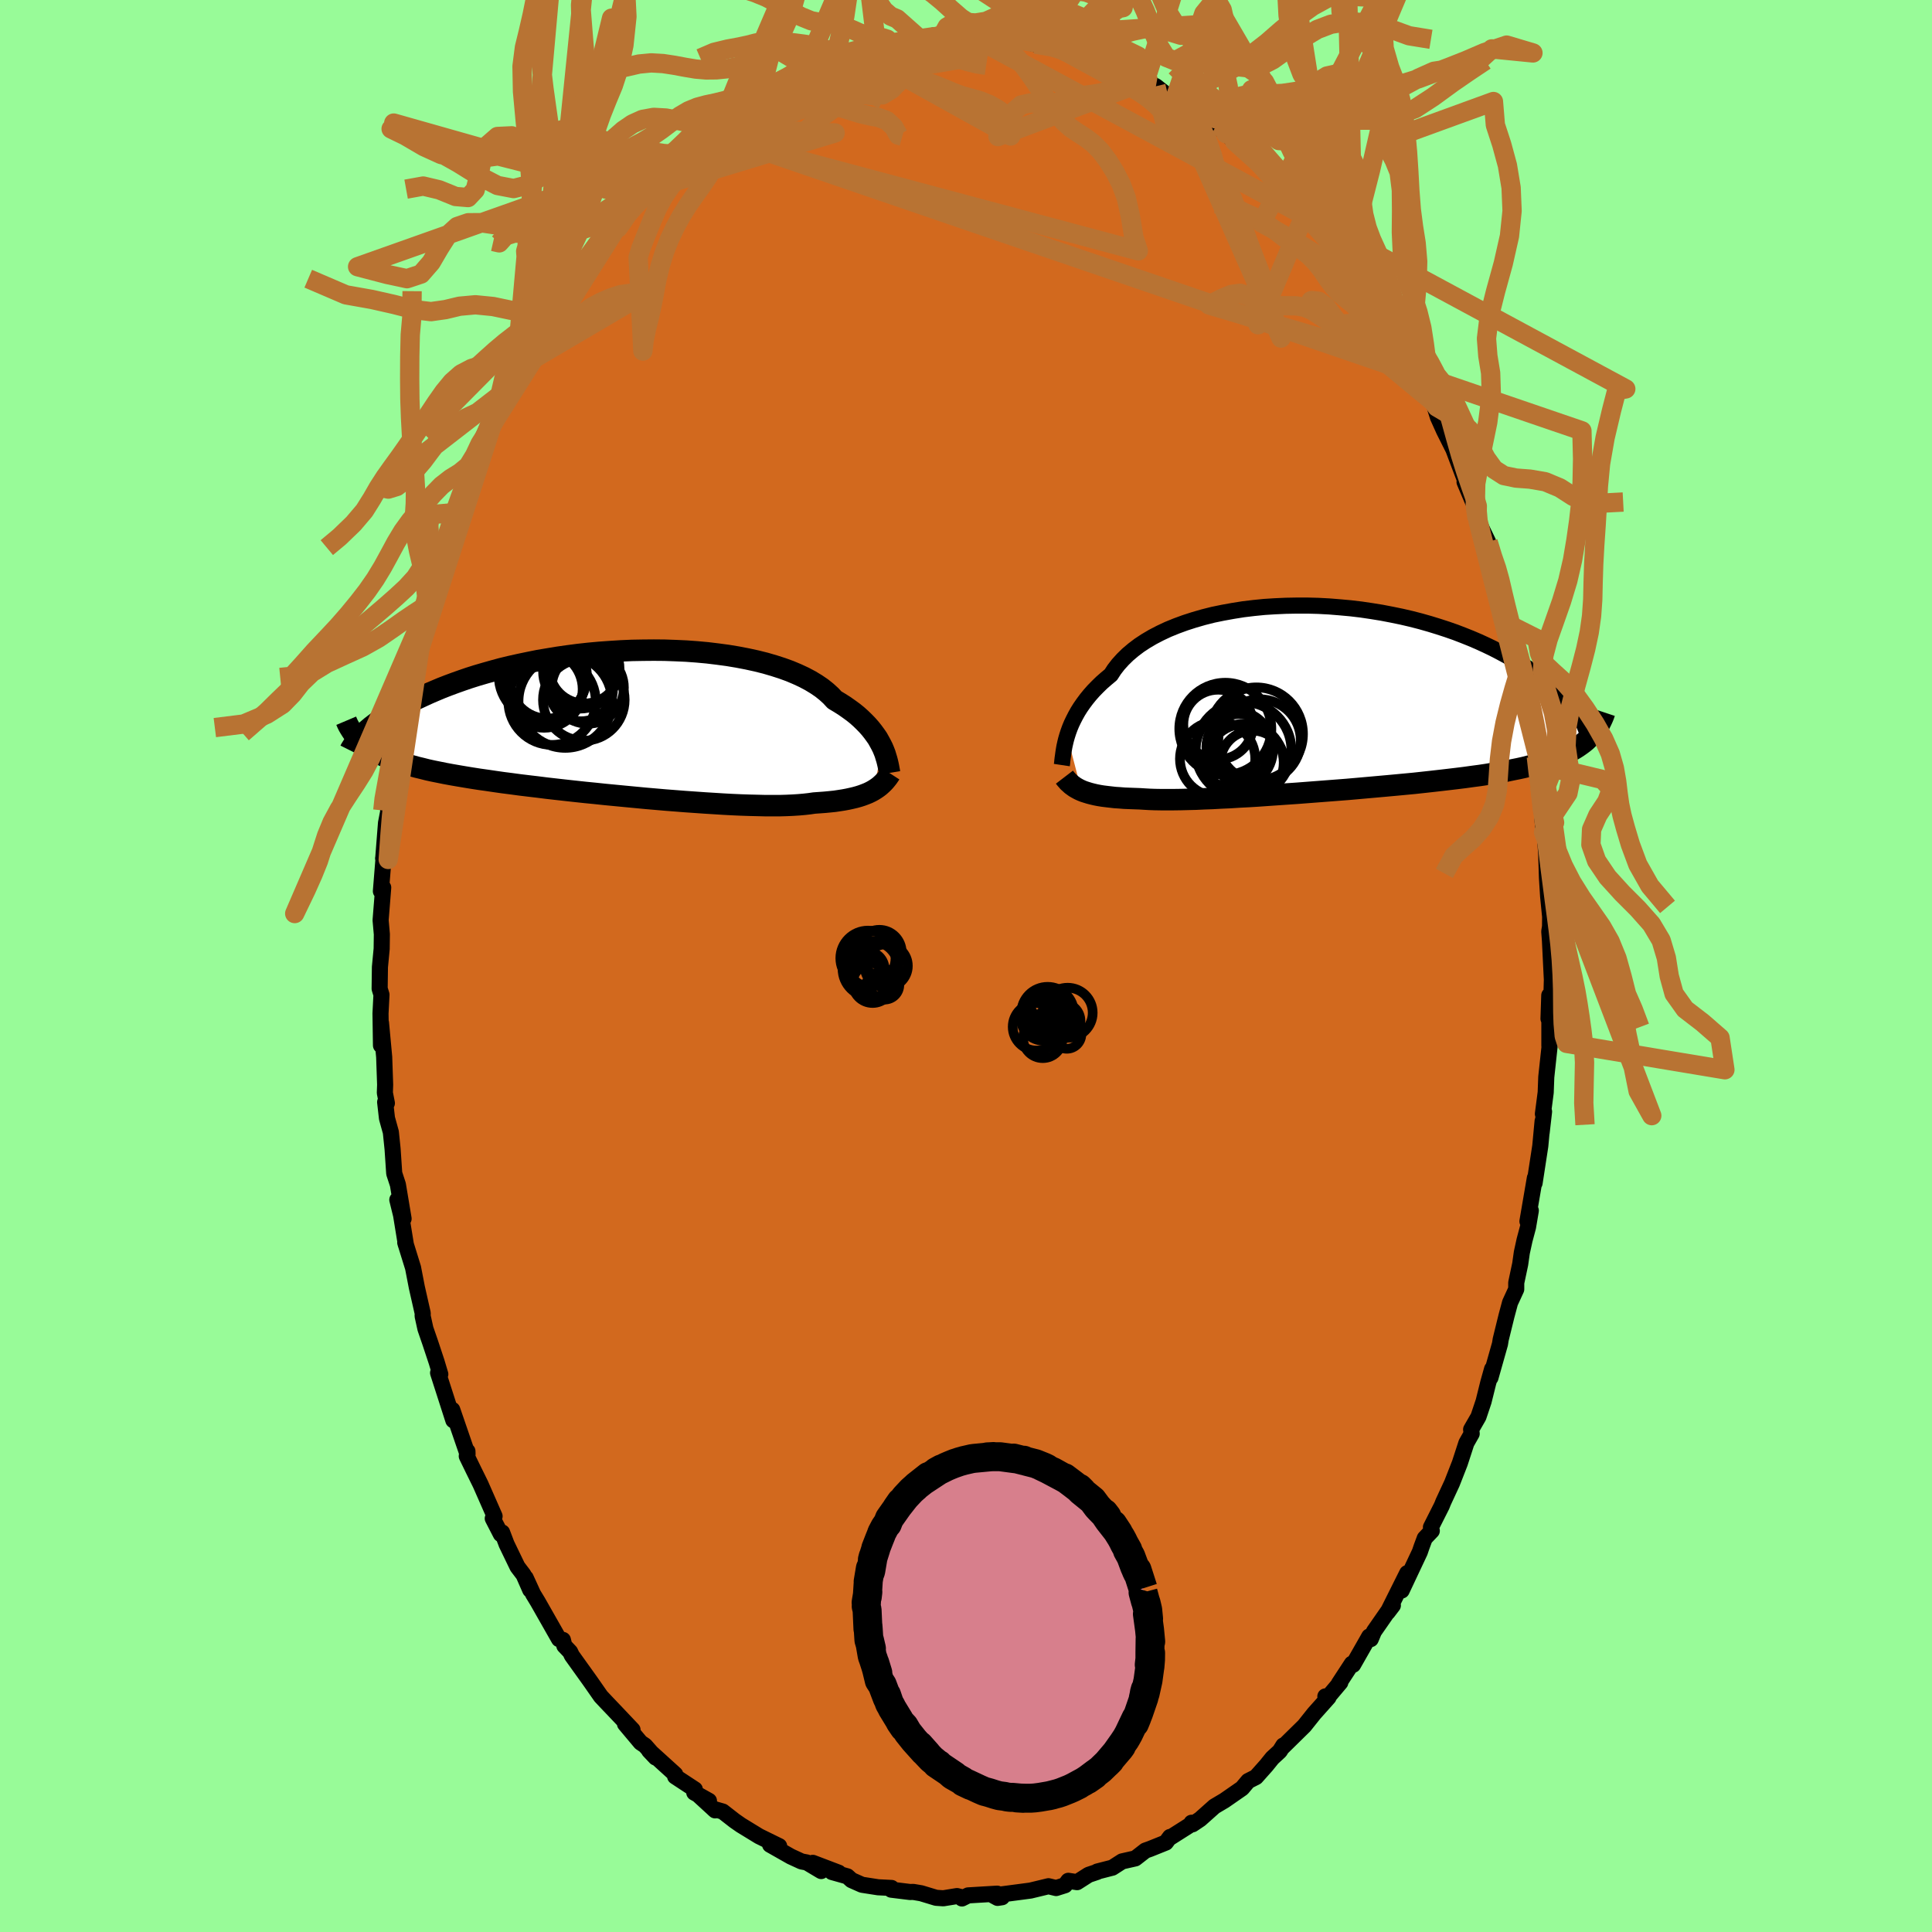 <svg viewBox="-100 -100 200 200" xmlns="http://www.w3.org/2000/svg" width="500" height="500" id="face-svg">
    <defs>
      <clipPath id="leftEyeClipPath">
        <polyline points="27.91,2.6 27.75,2.28 27.57,1.95 27.38,1.61 27.15,1.28 26.9,0.94 26.63,0.6 26.33,0.26 26,-0.08 25.65,-0.42 25.27,-0.76 24.86,-1.09 24.42,-1.41 23.95,-1.74 23.46,-2.05 22.94,-2.36 22.55,-2.78 22.1,-3.19 21.6,-3.59 21.04,-3.97 20.43,-4.34 19.77,-4.69 19.06,-5.02 18.3,-5.34 17.5,-5.63 16.66,-5.9 15.77,-6.16 14.85,-6.39 13.89,-6.6 12.9,-6.79 11.88,-6.96 10.84,-7.1 9.77,-7.23 8.68,-7.33 7.58,-7.41 6.47,-7.46 5.35,-7.5 4.22,-7.51 3.09,-7.5 1.96,-7.48 0.83,-7.43 -0.29,-7.36 -1.4,-7.28 -2.5,-7.18 -3.59,-7.06 -4.66,-6.92 -5.71,-6.77 -6.74,-6.6 -7.75,-6.43 -8.74,-6.23 -9.7,-6.03 -10.64,-5.82 -11.55,-5.6 -12.43,-5.36 -13.28,-5.12 -14.1,-4.88 -14.89,-4.63 -15.65,-4.37 -16.38,-4.11 -17.08,-3.85 -17.75,-3.59 -18.39,-3.32 -19,-3.06 -19.59,-2.79 -20.15,-2.53 -20.69,-2.28 -21.2,-2.02 -21.69,-1.76 -22.15,-1.51 -22.59,-1.26 -23.01,-1.01 -23.4,-0.76 -23.77,-0.52 -24.12,-0.28 -24.45,-0.04 -24.75,0.19 -25.04,0.41 -25.31,0.64 -25.56,0.85 -25.79,1.07 -25.93,2.11 -25.68,2.31 -25.42,2.5 -25.14,2.69 -24.84,2.88 -24.53,3.06 -24.19,3.23 -23.84,3.4 -23.47,3.57 -23.08,3.73 -22.67,3.88 -22.24,4.04 -21.79,4.18 -21.32,4.33 -20.82,4.47 -20.31,4.61 -19.77,4.74 -19.22,4.88 -18.63,5.01 -18.03,5.13 -17.39,5.26 -16.74,5.38 -16.05,5.5 -15.34,5.62 -14.61,5.74 -13.84,5.86 -13.05,5.97 -12.24,6.09 -11.4,6.21 -10.54,6.32 -9.65,6.44 -8.74,6.55 -7.81,6.66 -6.86,6.78 -5.89,6.89 -4.91,7 -3.91,7.11 -2.89,7.22 -1.87,7.32 -0.83,7.43 0.21,7.53 1.25,7.63 2.3,7.73 3.35,7.83 4.39,7.92 5.43,8.01 6.46,8.09 7.48,8.17 8.49,8.24 9.48,8.31 10.45,8.37 11.4,8.43 12.33,8.48 13.23,8.52 14.11,8.55 14.95,8.57 15.76,8.59 16.53,8.59 17.27,8.59 17.96,8.57 18.62,8.54 19.24,8.5 19.81,8.45 20.34,8.39 20.82,8.32 21.39,8.28 21.93,8.24 22.45,8.19 22.94,8.14 23.41,8.07 23.86,8 24.29,7.92 24.7,7.83 25.08,7.74 25.44,7.64 25.78,7.53 26.1,7.41 26.4,7.29 26.67,7.16 26.93,7.02" />
      </clipPath>
      <clipPath id="rightEyeClipPath">
        <polyline points="-27.5,3.94 -27.37,3.54 -27.22,3.13 -27.05,2.72 -26.85,2.3 -26.63,1.87 -26.39,1.44 -26.12,1.01 -25.82,0.58 -25.5,0.15 -25.15,-0.28 -24.77,-0.71 -24.36,-1.13 -23.93,-1.55 -23.46,-1.96 -22.97,-2.37 -22.62,-2.91 -22.21,-3.44 -21.74,-3.96 -21.23,-4.46 -20.65,-4.95 -20.03,-5.42 -19.36,-5.86 -18.63,-6.29 -17.86,-6.69 -17.05,-7.07 -16.19,-7.42 -15.29,-7.75 -14.36,-8.05 -13.39,-8.33 -12.4,-8.58 -11.38,-8.79 -10.33,-8.98 -9.26,-9.15 -8.18,-9.28 -7.08,-9.39 -5.97,-9.46 -4.85,-9.51 -3.73,-9.53 -2.6,-9.53 -1.48,-9.5 -0.36,-9.44 0.75,-9.35 1.85,-9.25 2.94,-9.12 4.02,-8.96 5.07,-8.79 6.11,-8.59 7.13,-8.38 8.12,-8.15 9.09,-7.9 10.04,-7.63 10.95,-7.35 11.84,-7.06 12.7,-6.76 13.53,-6.44 14.33,-6.12 15.1,-5.79 15.84,-5.45 16.55,-5.11 17.23,-4.76 17.88,-4.41 18.5,-4.06 19.09,-3.72 19.66,-3.37 20.2,-3.03 20.71,-2.68 21.2,-2.34 21.67,-2 22.11,-1.66 22.52,-1.33 22.92,-0.99 23.28,-0.66 23.63,-0.34 23.95,-0.01 24.25,0.3 24.53,0.61 24.78,0.92 25.02,1.22 25.23,1.51 26.49,4.2 26.25,4.43 25.99,4.65 25.71,4.86 25.41,5.07 25.1,5.27 24.77,5.46 24.42,5.65 24.05,5.83 23.66,6.01 23.25,6.18 22.82,6.34 22.37,6.5 21.9,6.65 21.4,6.8 20.89,6.94 20.35,7.08 19.8,7.22 19.21,7.35 18.61,7.47 17.98,7.6 17.32,7.72 16.63,7.83 15.93,7.95 15.19,8.06 14.43,8.16 13.64,8.27 12.83,8.37 11.99,8.47 11.13,8.57 10.25,8.67 9.34,8.77 8.42,8.87 7.47,8.96 6.51,9.05 5.53,9.14 4.53,9.23 3.52,9.32 2.51,9.41 1.48,9.5 0.45,9.58 -0.59,9.66 -1.63,9.74 -2.67,9.82 -3.71,9.9 -4.74,9.97 -5.76,10.04 -6.77,10.11 -7.77,10.18 -8.75,10.24 -9.72,10.29 -10.66,10.35 -11.58,10.39 -12.47,10.44 -13.33,10.47 -14.17,10.51 -14.97,10.53 -15.73,10.55 -16.46,10.56 -17.15,10.56 -17.8,10.56 -18.41,10.55 -18.98,10.53 -19.5,10.5 -19.98,10.47 -20.54,10.45 -21.08,10.43 -21.59,10.41 -22.08,10.37 -22.55,10.34 -22.99,10.29 -23.42,10.24 -23.82,10.19 -24.19,10.13 -24.55,10.06 -24.89,9.98 -25.2,9.9 -25.49,9.81 -25.77,9.72 -26.02,9.62" />
      </clipPath>
      <filter id="fuzzy">
        <feTurbulence id="turbulence" baseFrequency="0.05" numOctaves="3" type="noise" result="noise" />
        <feDisplacementMap in="SourceGraphic" in2="noise" scale="2" />
      </filter>
      <linearGradient id="rainbowGradient" x1="0%" y1="0%" x2="100%" y2="0%">
        <stop offset="0%" style="stop-color: [object Object]; stop-opacity: 1" />
        <stop offset="50%" style="stop-color: [object Object]; stop-opacity: 1" />
        <stop offset="100%" style="stop-color: [object Object]; stop-opacity: 1" />
      </linearGradient>
    </defs>
    <rect x="-100" y="-100" width="100%" height="100%" fill="rgb(152, 251, 152)" />
    <polyline id="faceContour" points="60.65,1.42 60.59,3.49 60.38,3.04 60.3,5.46 60.39,3.85 60.39,8.26 60.47,7.79 60.07,11.49 60.01,13.09 59.72,15.31 59.84,15.07 59.59,17.25 59.69,16.06 59.45,18.63 58.86,22.47 58.89,21.94 58.12,26.43 58.47,25.32 58.18,27.03 57.82,28.38 57.54,29.66 57.37,30.86 56.96,32.79 56.96,33.46 56.32,34.85 55.95,36.23 55.35,38.67 55.28,39.12 54.29,42.62 54.46,41.72 54.06,43.15 53.58,45.08 53.05,46.66 52.29,47.98 52.35,48.41 51.8,49.38 51.12,51.47 50.31,53.54 49.41,55.48 49.25,55.88 48.13,58.1 48.22,58.47 47.49,59.24 47.16,60.13 46.98,60.66 45.1,64.65 45.67,62.85 43.65,66.9 44.19,66.19 43.78,66.66 42.23,68.89 41.9,69.68 41.74,69.41 40.07,72.34 39.94,72.23 38.6,74.28 38.75,74.17 37.41,75.76 37.2,75.61 37.53,75.71 36.04,77.38 35.02,78.66 32.71,80.93 32.85,80.69 32.48,81.28 31.71,81.99 31.08,82.77 30.02,83.96 29.29,84.33 29.21,84.37 28.58,85.12 26.75,86.39 25.72,87 24.24,88.32 23.45,88.85 23.35,88.69 23.34,88.83 21.07,90.27 21.12,90.16 20.69,90.74 19.05,91.4 18.57,91.57 17.53,92.38 16.16,92.69 15.15,93.34 13.59,93.74 13.58,93.78 12.69,94.08 11.5,94.84 10.59,94.7 10.25,95.16 9.33,95.45 8.54,95.26 6.68,95.71 5.55,95.86 2.81,96.22 3.27,96.47 3.73,96.4 3.23,96.03 0.22,96.21 -0.42,96.53 -0.37,96.42 -0.93,96.28 -2.35,96.51 -3.09,96.46 -4.64,95.99 -5.46,95.85 -5.79,95.86 -7.74,95.62 -7.71,95.44 -9.1,95.37 -10.77,95.11 -11.85,94.63 -12.28,94.24 -13.88,93.79 -13.18,93.86 -15.86,92.84 -14.99,93.69 -16.48,92.8 -17.02,92.7 -18.13,92.19 -20.28,90.97 -19.34,91.11 -21.42,90.09 -23.3,88.94 -23.96,88.48 -25.18,87.53 -26.15,87.25 -25.97,87.41 -27.65,85.87 -26.61,86.42 -28.13,85.57 -28.07,85.24 -30.11,83.9 -30.1,83.68 -32.8,81.23 -32.13,81.94 -33.22,80.7 -33.68,80.39 -35.3,78.46 -34.52,79.07 -36.33,77.16 -37.17,76.28 -37.8,75.61 -38.72,74.29 -38.98,73.92 -40.8,71.38 -40.98,71 -41.58,70.37 -41.73,69.76 -42.13,69.68 -44.33,65.81 -44.81,65.02 -45.58,63.34 -45.11,64.59 -45.8,63.02 -46.43,62.19 -47.56,59.85 -48.02,58.64 -48.15,58.82 -48.99,57.19 -48.8,56.96 -50.26,53.64 -50.98,52.18 -51.68,50.74 -51.61,50.23 -51.6,50.54 -53.18,45.94 -53.23,46.43 -53.07,47.03 -54.65,42.12 -54.54,42.04 -54.42,42.26 -54.8,40.99 -55.47,38.97 -55.96,37.55 -56.25,36.23 -56.24,35.95 -56.85,33.26 -57.24,31.24 -58.05,28.63 -57.98,28.87 -58.48,25.79 -58.87,24.2 -58.22,26.16 -58.81,22.63 -59.19,21.47 -59.36,18.94 -59.54,17.2 -59.94,15.76 -60.13,14.09 -59.95,14.2 -60.16,13.13 -60.13,12.29 -60.23,9.42 -60.56,5.88 -60.56,8.22 -60.61,4.92 -60.51,2.97 -60.7,2.35 -60.67,0.11 -60.49,-1.78 -60.47,-3.28 -60.6,-4.74 -60.33,-8.12 -60.57,-7.74 -60.28,-11.34 -60.34,-11.14 -60.33,-11.13 -60.04,-14.81 -59.82,-15.95 -59.83,-17.05 -59.54,-18.9 -59.37,-19.12 -58.98,-22.91 -58.97,-22.48 -58.63,-24.67 -58.73,-24.35 -58.26,-26.09 -57.4,-30.53 -58.15,-27.38 -57.32,-32.27 -56.84,-33.92 -56.72,-33.71 -55.87,-36.98 -55.97,-36.63 -55.78,-37.43 -54.8,-41.19 -54.74,-41.07 -53.95,-44.12 -53.69,-44.42 -53.88,-44.03 -53.04,-46.93 -52.69,-47.55 -51.86,-50.42 -51.79,-50.09 -51.6,-50.66 -50.56,-52.84 -50.3,-54.06 -49.02,-56.97 -49.11,-56.44 -48,-58.48 -48.16,-58.8 -47.49,-59.68 -46.58,-61.79 -45.67,-63.37 -44.7,-65.1 -44.61,-65.7 -43.56,-66.76 -43.95,-66.46 -41.95,-69.26 -43.01,-67.72 -41.38,-70.05 -41.14,-70.85 -40.02,-72 -38.82,-73.89 -38.4,-74.32 -37.97,-75.28 -36.72,-76.65 -36.31,-77.16 -35.85,-77.5 -36.1,-77.56 -33.87,-80.07 -33.61,-80.11 -32.48,-81.46 -32.52,-81.29 -30.94,-82.73 -29.46,-83.98 -29.45,-84.33 -27.8,-85.6 -26.79,-86.38 -27.05,-86.29 -25.54,-87.21 -25.51,-87.16 -24.2,-88.3 -23.07,-89.14 -21.02,-90.27 -20.9,-90.43 -20.82,-90.29 -20.12,-90.85 -18.43,-91.74 -17.19,-92.22 -16.68,-92.8 -14.68,-93.41 -16.66,-92.75 -12.35,-94.29 -13.82,-93.82 -11.34,-94.79 -11.82,-94.58 -9.5,-95.15 -9.14,-95.39 -7.17,-95.74 -8.25,-95.43 -7.34,-95.7 -6.51,-95.77 -4.64,-95.84 -3.42,-96.32 -2.43,-96.36 -2.25,-96.43 -1.15,-96.24 0.09,-96.52 1.21,-96.06 2.15,-96 3.7,-95.98 5.09,-96.13 5.42,-95.82 4.4,-95.91 5.18,-95.97 7.17,-95.43 9.81,-95.08 9.94,-95.07 11.26,-94.63 10.37,-94.7 11.73,-94.36 12.93,-93.85 15.04,-93.29 14.76,-93.26 15.26,-93.13 17.73,-91.85 18.64,-91.62 18.62,-91.61 19.66,-91.07 20.97,-90.04 21.64,-89.8 22.25,-89.39 23.31,-88.96 23.36,-88.54 24.65,-87.7 25.89,-87.03 27.7,-85.57 26.91,-86.17 27.8,-85.37 29.17,-84.61 29.57,-83.93 30.6,-83.22 31.73,-81.6 32.3,-81.23 32.35,-81.36 34.05,-79.75 34.92,-78.58 35.42,-77.76 36.03,-77.1 37.79,-75.32 38.55,-74.32 38.2,-74.6 38.61,-74.19 40.54,-71.39 40.14,-72.12 40.89,-71.31 42.6,-68.6 42.26,-69.27 42.77,-67.98 43.54,-66.79 44.5,-65.1 45.27,-63.58 46.2,-62.21 46.35,-62.13 47.43,-59.71 47.19,-60.74 48.34,-58.42 48.53,-57.85 48.85,-56.82 49.49,-55.4 50.45,-53.49 51.75,-50.05 51.61,-50.1 52.92,-47 52.91,-46.27 52.54,-48.16 53.01,-46.06 54.05,-43.9 54.2,-42.17 55.12,-40.22 55.05,-40.3 55.38,-39.09 55.89,-36.9 56.65,-33.59 56.28,-35.3 57.23,-31.54 57.31,-30.18 57.23,-31.16 57.7,-29.13 58.01,-26.84 58.09,-27.67 58.8,-22.58 59.04,-21.67 58.99,-20.32 59.63,-17.53 59.4,-18.55 59.68,-15.09 59.79,-13.84 59.77,-14.85 59.84,-14.58 60.06,-11.63 60.14,-9.14 60.26,-7.23 60.47,-5.1 60.46,-4.09 60.38,-3.57 60.45,-2.63 60.65,1.42 60.59,3.49" fill="rgb(210, 105, 30)" stroke="black" stroke-width="1.667" stroke-linejoin="round" filter="url(#fuzzy)" />
    <g transform="translate(37.97 -27.78)">
      <polyline id="rightCountour" points="-27.5,3.94 -27.37,3.54 -27.22,3.13 -27.05,2.72 -26.85,2.3 -26.63,1.87 -26.39,1.44 -26.12,1.01 -25.82,0.58 -25.5,0.15 -25.15,-0.28 -24.77,-0.71 -24.36,-1.13 -23.93,-1.55 -23.46,-1.96 -22.97,-2.37 -22.62,-2.91 -22.21,-3.44 -21.74,-3.96 -21.23,-4.46 -20.65,-4.95 -20.03,-5.42 -19.36,-5.86 -18.63,-6.29 -17.86,-6.69 -17.05,-7.07 -16.19,-7.42 -15.29,-7.75 -14.36,-8.05 -13.39,-8.33 -12.4,-8.58 -11.38,-8.79 -10.33,-8.98 -9.26,-9.15 -8.18,-9.28 -7.08,-9.39 -5.97,-9.46 -4.85,-9.51 -3.73,-9.53 -2.6,-9.53 -1.48,-9.5 -0.36,-9.44 0.75,-9.35 1.85,-9.25 2.94,-9.12 4.02,-8.96 5.07,-8.79 6.11,-8.59 7.13,-8.38 8.12,-8.15 9.09,-7.9 10.04,-7.63 10.95,-7.35 11.84,-7.06 12.7,-6.76 13.53,-6.44 14.33,-6.12 15.1,-5.79 15.84,-5.45 16.55,-5.11 17.23,-4.76 17.88,-4.41 18.5,-4.06 19.09,-3.72 19.66,-3.37 20.2,-3.03 20.71,-2.68 21.2,-2.34 21.67,-2 22.11,-1.66 22.52,-1.33 22.92,-0.99 23.28,-0.66 23.63,-0.34 23.95,-0.01 24.25,0.3 24.53,0.61 24.78,0.92 25.02,1.22 25.23,1.51 26.49,4.2 26.25,4.43 25.99,4.65 25.71,4.86 25.41,5.07 25.1,5.27 24.77,5.46 24.42,5.65 24.05,5.83 23.66,6.01 23.25,6.18 22.82,6.34 22.37,6.5 21.9,6.65 21.4,6.8 20.89,6.94 20.35,7.08 19.8,7.22 19.21,7.35 18.61,7.47 17.98,7.6 17.32,7.72 16.63,7.83 15.93,7.95 15.19,8.06 14.43,8.16 13.64,8.27 12.83,8.37 11.99,8.47 11.13,8.57 10.25,8.67 9.34,8.77 8.42,8.87 7.47,8.96 6.51,9.05 5.53,9.14 4.53,9.23 3.52,9.32 2.51,9.41 1.48,9.5 0.45,9.58 -0.59,9.66 -1.63,9.74 -2.67,9.82 -3.71,9.9 -4.74,9.97 -5.76,10.04 -6.77,10.11 -7.77,10.18 -8.75,10.24 -9.72,10.29 -10.66,10.35 -11.58,10.39 -12.47,10.44 -13.33,10.47 -14.17,10.51 -14.97,10.53 -15.73,10.55 -16.46,10.56 -17.15,10.56 -17.8,10.56 -18.41,10.55 -18.98,10.53 -19.5,10.5 -19.98,10.47 -20.54,10.45 -21.08,10.43 -21.59,10.41 -22.08,10.37 -22.55,10.34 -22.99,10.29 -23.42,10.24 -23.82,10.19 -24.19,10.13 -24.55,10.06 -24.89,9.98 -25.2,9.9 -25.49,9.81 -25.77,9.72 -26.02,9.62" fill="white" stroke="white" stroke-width="0" stroke-linejoin="round" filter="url(#fuzzy)" />
    </g>
    <g transform="translate(-36.54 -25.19)">
      <polyline id="leftCountour" points="27.91,2.6 27.75,2.28 27.57,1.95 27.38,1.61 27.15,1.28 26.9,0.94 26.63,0.6 26.33,0.26 26,-0.08 25.65,-0.42 25.27,-0.76 24.86,-1.09 24.42,-1.41 23.95,-1.74 23.46,-2.05 22.94,-2.36 22.55,-2.78 22.1,-3.19 21.6,-3.59 21.04,-3.97 20.43,-4.34 19.77,-4.69 19.06,-5.02 18.3,-5.34 17.5,-5.63 16.66,-5.9 15.77,-6.16 14.85,-6.39 13.89,-6.6 12.9,-6.79 11.88,-6.96 10.84,-7.1 9.77,-7.23 8.68,-7.33 7.58,-7.41 6.47,-7.46 5.35,-7.5 4.22,-7.51 3.09,-7.5 1.96,-7.48 0.83,-7.43 -0.29,-7.36 -1.4,-7.28 -2.5,-7.18 -3.59,-7.06 -4.66,-6.92 -5.71,-6.77 -6.74,-6.6 -7.75,-6.43 -8.74,-6.23 -9.7,-6.03 -10.64,-5.82 -11.55,-5.6 -12.43,-5.36 -13.28,-5.12 -14.1,-4.88 -14.89,-4.63 -15.65,-4.37 -16.38,-4.11 -17.08,-3.85 -17.75,-3.59 -18.39,-3.32 -19,-3.06 -19.59,-2.79 -20.15,-2.53 -20.69,-2.28 -21.2,-2.02 -21.69,-1.76 -22.15,-1.51 -22.59,-1.26 -23.01,-1.01 -23.4,-0.76 -23.77,-0.52 -24.12,-0.28 -24.45,-0.04 -24.75,0.19 -25.04,0.41 -25.31,0.64 -25.56,0.85 -25.79,1.07 -25.93,2.11 -25.68,2.31 -25.42,2.5 -25.14,2.69 -24.84,2.88 -24.53,3.06 -24.19,3.23 -23.84,3.4 -23.47,3.57 -23.08,3.73 -22.67,3.88 -22.24,4.04 -21.79,4.18 -21.32,4.33 -20.82,4.47 -20.31,4.61 -19.77,4.74 -19.22,4.88 -18.63,5.01 -18.03,5.13 -17.39,5.26 -16.74,5.38 -16.05,5.5 -15.34,5.62 -14.61,5.74 -13.84,5.86 -13.05,5.97 -12.24,6.09 -11.4,6.21 -10.54,6.32 -9.65,6.44 -8.74,6.55 -7.81,6.66 -6.86,6.78 -5.89,6.89 -4.91,7 -3.91,7.11 -2.89,7.22 -1.87,7.32 -0.83,7.43 0.21,7.53 1.25,7.63 2.3,7.73 3.35,7.83 4.39,7.92 5.43,8.01 6.46,8.09 7.48,8.17 8.49,8.24 9.48,8.31 10.45,8.37 11.4,8.43 12.33,8.48 13.23,8.52 14.11,8.55 14.95,8.57 15.76,8.59 16.53,8.59 17.27,8.59 17.96,8.57 18.62,8.54 19.24,8.5 19.81,8.45 20.34,8.39 20.82,8.32 21.39,8.28 21.93,8.24 22.45,8.19 22.94,8.14 23.41,8.07 23.86,8 24.29,7.92 24.7,7.83 25.08,7.74 25.44,7.64 25.78,7.53 26.1,7.41 26.4,7.29 26.67,7.16 26.93,7.02" fill="white" stroke="white" stroke-width="0" stroke-linejoin="round" filter="url(#fuzzy)" />
    </g>
    <g transform="translate(37.97 -27.78)">
      <polyline id="rightUpper" points="-28.05,6.98 -28.02,6.78 -28,6.55 -27.97,6.29 -27.93,6.01 -27.89,5.71 -27.84,5.39 -27.78,5.05 -27.7,4.69 -27.61,4.32 -27.5,3.94 -27.37,3.54 -27.22,3.13 -27.05,2.72 -26.85,2.3 -26.63,1.87 -26.39,1.44 -26.12,1.01 -25.82,0.58 -25.5,0.15 -25.15,-0.28 -24.77,-0.71 -24.36,-1.13 -23.93,-1.55 -23.46,-1.96 -22.97,-2.37 -22.62,-2.91 -22.21,-3.44 -21.74,-3.96 -21.23,-4.46 -20.65,-4.95 -20.03,-5.42 -19.36,-5.86 -18.63,-6.29 -17.86,-6.69 -17.05,-7.07 -16.19,-7.42 -15.29,-7.75 -14.36,-8.05 -13.39,-8.33 -12.4,-8.58 -11.38,-8.79 -10.33,-8.98 -9.26,-9.15 -8.18,-9.28 -7.08,-9.39 -5.97,-9.46 -4.85,-9.51 -3.73,-9.53 -2.6,-9.53 -1.48,-9.5 -0.36,-9.44 0.75,-9.35 1.85,-9.25 2.94,-9.12 4.02,-8.96 5.07,-8.79 6.11,-8.59 7.13,-8.38 8.12,-8.15 9.09,-7.9 10.04,-7.63 10.95,-7.35 11.84,-7.06 12.7,-6.76 13.53,-6.44 14.33,-6.12 15.1,-5.79 15.84,-5.45 16.55,-5.11 17.23,-4.76 17.88,-4.41 18.5,-4.06 19.09,-3.72 19.66,-3.37 20.2,-3.03 20.71,-2.68 21.2,-2.34 21.67,-2 22.11,-1.66 22.52,-1.33 22.92,-0.99 23.28,-0.66 23.63,-0.34 23.95,-0.01 24.25,0.3 24.53,0.61 24.78,0.92 25.02,1.22 25.23,1.51 25.43,1.8 25.61,2.07 25.77,2.35 25.91,2.61 26.04,2.86 26.14,3.11 26.24,3.35 26.31,3.58 26.38,3.81 26.42,4.03" fill="none" stroke="black" stroke-width="1.667" stroke-linejoin="round" filter="url(#fuzzy)" />
      <polyline id="rightLower" points="-27.78,8.23 -27.65,8.4 -27.51,8.56 -27.37,8.72 -27.21,8.86 -27.05,9.01 -26.87,9.14 -26.69,9.27 -26.48,9.39 -26.26,9.51 -26.02,9.62 -25.77,9.72 -25.49,9.81 -25.2,9.9 -24.89,9.98 -24.55,10.06 -24.19,10.13 -23.82,10.19 -23.42,10.24 -22.99,10.29 -22.55,10.34 -22.08,10.37 -21.59,10.41 -21.08,10.43 -20.54,10.45 -19.98,10.47 -19.5,10.5 -18.98,10.53 -18.41,10.55 -17.8,10.56 -17.15,10.56 -16.46,10.56 -15.73,10.55 -14.97,10.53 -14.17,10.51 -13.33,10.47 -12.47,10.44 -11.58,10.39 -10.66,10.35 -9.72,10.29 -8.75,10.24 -7.77,10.18 -6.77,10.11 -5.76,10.04 -4.74,9.97 -3.71,9.9 -2.67,9.82 -1.63,9.74 -0.59,9.66 0.45,9.58 1.48,9.5 2.51,9.41 3.52,9.32 4.53,9.23 5.53,9.14 6.51,9.05 7.47,8.96 8.42,8.87 9.34,8.77 10.25,8.67 11.13,8.57 11.99,8.47 12.83,8.37 13.64,8.27 14.43,8.16 15.19,8.06 15.93,7.95 16.63,7.83 17.32,7.72 17.98,7.6 18.61,7.47 19.21,7.35 19.8,7.22 20.35,7.08 20.89,6.94 21.4,6.8 21.9,6.65 22.37,6.5 22.82,6.34 23.25,6.18 23.66,6.01 24.05,5.83 24.42,5.65 24.77,5.46 25.1,5.27 25.41,5.07 25.71,4.86 25.99,4.65 26.25,4.43 26.49,4.2 26.72,3.96 26.94,3.72 27.14,3.47 27.32,3.22 27.49,2.96 27.65,2.69 27.79,2.41 27.92,2.13 28.04,1.84 28.14,1.54" fill="none" stroke="black" stroke-width="2.222" stroke-linejoin="round" filter="url(#fuzzy)" />
      <circle r="4.766" cx="-11.125" cy="3.222" stroke="black" fill="none" stroke-width="1.0" filter="url(#fuzzy)" clip-path="url(#rightEyeClipPath)" /><circle r="4.008" cx="-10.195" cy="5.347" stroke="black" fill="none" stroke-width="1.0" filter="url(#fuzzy)" clip-path="url(#rightEyeClipPath)" /><circle r="3.386" cx="-9.7" cy="5.082" stroke="black" fill="none" stroke-width="1.0" filter="url(#fuzzy)" clip-path="url(#rightEyeClipPath)" /><circle r="4.268" cx="-7.585" cy="4.432" stroke="black" fill="none" stroke-width="1.0" filter="url(#fuzzy)" clip-path="url(#rightEyeClipPath)" /><circle r="4.028" cx="-9.11" cy="6.732" stroke="black" fill="none" stroke-width="1.0" filter="url(#fuzzy)" clip-path="url(#rightEyeClipPath)" /><circle r="3.608" cx="-11.865" cy="2.787" stroke="black" fill="none" stroke-width="1.0" filter="url(#fuzzy)" clip-path="url(#rightEyeClipPath)" /><circle r="3.316" cx="-8.315" cy="6.727" stroke="black" fill="none" stroke-width="1.0" filter="url(#fuzzy)" clip-path="url(#rightEyeClipPath)" /><circle r="4.962" cx="-9.25" cy="5.427" stroke="black" fill="none" stroke-width="1.0" filter="url(#fuzzy)" clip-path="url(#rightEyeClipPath)" /><circle r="4.824" cx="-7.91" cy="3.762" stroke="black" fill="none" stroke-width="1.0" filter="url(#fuzzy)" clip-path="url(#rightEyeClipPath)" /><circle r="3.898" cx="-11.925" cy="6.337" stroke="black" fill="none" stroke-width="1.0" filter="url(#fuzzy)" clip-path="url(#rightEyeClipPath)" />
      </g>
    <g transform="translate(-36.54 -25.19)">
      <polyline id="leftUpper" points="28.63,5.2 28.6,5.02 28.56,4.81 28.52,4.58 28.47,4.34 28.41,4.08 28.34,3.81 28.25,3.52 28.16,3.22 28.04,2.91 27.91,2.6 27.75,2.28 27.57,1.95 27.38,1.61 27.15,1.28 26.9,0.94 26.63,0.6 26.33,0.26 26,-0.08 25.65,-0.42 25.27,-0.76 24.86,-1.09 24.42,-1.41 23.95,-1.74 23.46,-2.05 22.94,-2.36 22.55,-2.78 22.1,-3.19 21.6,-3.59 21.04,-3.97 20.43,-4.34 19.77,-4.69 19.06,-5.02 18.3,-5.34 17.5,-5.63 16.66,-5.9 15.77,-6.16 14.85,-6.39 13.89,-6.6 12.9,-6.79 11.88,-6.96 10.84,-7.1 9.77,-7.23 8.68,-7.33 7.58,-7.41 6.47,-7.46 5.35,-7.5 4.22,-7.51 3.09,-7.5 1.96,-7.48 0.83,-7.43 -0.29,-7.36 -1.4,-7.28 -2.5,-7.18 -3.59,-7.06 -4.66,-6.92 -5.71,-6.77 -6.74,-6.6 -7.75,-6.43 -8.74,-6.23 -9.7,-6.03 -10.64,-5.82 -11.55,-5.6 -12.43,-5.36 -13.28,-5.12 -14.1,-4.88 -14.89,-4.63 -15.65,-4.37 -16.38,-4.11 -17.08,-3.85 -17.75,-3.59 -18.39,-3.32 -19,-3.06 -19.59,-2.79 -20.15,-2.53 -20.69,-2.28 -21.2,-2.02 -21.69,-1.76 -22.15,-1.51 -22.59,-1.26 -23.01,-1.01 -23.4,-0.76 -23.77,-0.52 -24.12,-0.28 -24.45,-0.04 -24.75,0.19 -25.04,0.41 -25.31,0.64 -25.56,0.85 -25.79,1.07 -26,1.27 -26.2,1.47 -26.38,1.67 -26.54,1.86 -26.69,2.04 -26.82,2.22 -26.94,2.39 -27.04,2.55 -27.14,2.71 -27.22,2.87" fill="none" stroke="black" stroke-width="2.222" stroke-linejoin="round" filter="url(#fuzzy)" />
      <polyline id="leftLower" points="28.71,5.27 28.58,5.47 28.44,5.67 28.29,5.86 28.14,6.04 27.97,6.22 27.79,6.39 27.6,6.56 27.39,6.72 27.17,6.87 26.93,7.02 26.67,7.16 26.4,7.29 26.1,7.41 25.78,7.53 25.44,7.64 25.08,7.74 24.7,7.83 24.29,7.92 23.86,8 23.41,8.07 22.94,8.14 22.45,8.19 21.93,8.24 21.39,8.28 20.82,8.32 20.34,8.39 19.81,8.45 19.24,8.5 18.62,8.54 17.96,8.57 17.27,8.59 16.53,8.59 15.76,8.59 14.95,8.57 14.11,8.55 13.23,8.52 12.33,8.48 11.4,8.43 10.45,8.37 9.48,8.31 8.49,8.24 7.48,8.17 6.46,8.09 5.43,8.01 4.39,7.92 3.35,7.83 2.3,7.73 1.25,7.63 0.21,7.53 -0.83,7.43 -1.87,7.32 -2.89,7.22 -3.91,7.11 -4.91,7 -5.89,6.89 -6.86,6.78 -7.81,6.66 -8.74,6.55 -9.65,6.44 -10.54,6.32 -11.4,6.21 -12.24,6.09 -13.05,5.97 -13.84,5.86 -14.61,5.74 -15.34,5.62 -16.05,5.5 -16.74,5.38 -17.39,5.26 -18.03,5.13 -18.63,5.01 -19.22,4.88 -19.77,4.74 -20.31,4.61 -20.82,4.47 -21.32,4.33 -21.79,4.18 -22.24,4.04 -22.67,3.88 -23.08,3.73 -23.47,3.57 -23.84,3.4 -24.19,3.23 -24.53,3.06 -24.84,2.88 -25.14,2.69 -25.42,2.5 -25.68,2.31 -25.93,2.11 -26.16,1.9 -26.38,1.69 -26.58,1.48 -26.77,1.25 -26.94,1.03 -27.1,0.79 -27.25,0.55 -27.39,0.31 -27.51,0.06 -27.62,-0.2" fill="none" stroke="black" stroke-width="2.222" stroke-linejoin="round" filter="url(#fuzzy)" />
      <circle r="4.836" cx="-4.947" cy="-2.227" stroke="black" fill="none" stroke-width="1.0" filter="url(#fuzzy)" clip-path="url(#leftEyeClipPath)" /><circle r="3.84" cx="-3.402" cy="-5.292" stroke="black" fill="none" stroke-width="1.0" filter="url(#fuzzy)" clip-path="url(#leftEyeClipPath)" /><circle r="3.302" cx="-3.307" cy="-3.447" stroke="black" fill="none" stroke-width="1.0" filter="url(#fuzzy)" clip-path="url(#leftEyeClipPath)" /><circle r="4.562" cx="-7.267" cy="-4.842" stroke="black" fill="none" stroke-width="1.0" filter="url(#fuzzy)" clip-path="url(#leftEyeClipPath)" /><circle r="4.524" cx="-6.312" cy="-2.222" stroke="black" fill="none" stroke-width="1.0" filter="url(#fuzzy)" clip-path="url(#leftEyeClipPath)" /><circle r="3.738" cx="-2.612" cy="-3.627" stroke="black" fill="none" stroke-width="1.0" filter="url(#fuzzy)" clip-path="url(#leftEyeClipPath)" /><circle r="3.884" cx="-6.777" cy="-4.307" stroke="black" fill="none" stroke-width="1.0" filter="url(#fuzzy)" clip-path="url(#leftEyeClipPath)" /><circle r="3.63" cx="-2.957" cy="-5.617" stroke="black" fill="none" stroke-width="1.0" filter="url(#fuzzy)" clip-path="url(#leftEyeClipPath)" /><circle r="4.228" cx="-3.022" cy="-2.362" stroke="black" fill="none" stroke-width="1.0" filter="url(#fuzzy)" clip-path="url(#leftEyeClipPath)" /><circle r="3.992" cx="-7.137" cy="-3.462" stroke="black" fill="none" stroke-width="1.0" filter="url(#fuzzy)" clip-path="url(#leftEyeClipPath)" />
    </g>
    <g id="hairs">
      <polyline points="59.79,-13.84 60.12,-14.24 60.49,-13.45 60.87,-11.91 61.41,-10.09 62.07,-8.31 62.73,-6.65 63.38,-5.1 64.09,-3.56 64.95,-1.96 65.93,-0.31 66.85,1.33 67.55,2.87 67.95,4.28 68.17,5.62 68.42,7.04 68.77,8.69 69.11,10.64 69.58,12.96 70.99,15.49 59.79,-13.84 60.95,-15.85 62.31,-17.88 62.64,-19.5 62.37,-21.03 62.12,-22.77 62.21,-24.75 62.59,-26.86 63.12,-28.96 63.67,-30.95 64.15,-32.81 64.52,-34.55 64.76,-36.24 64.88,-37.93 64.92,-39.7 64.98,-41.59 65.09,-43.58 65.23,-45.61 65.35,-47.63 65.47,-49.7 65.69,-52 66.16,-54.69 66.83,-57.52 67.36,-59.57 68.3,-59.74 0.09,-96.52 -0.99,-96.39 -1.86,-96.34 -2.71,-96.27 -3.63,-96.16 -4.62,-96.02 -5.59,-95.88 -6.49,-95.74 -7.3,-95.61 -8.08,-95.47 -8.86,-95.3 -9.68,-95.1 -10.55,-94.86 -11.45,-94.59 -12.36,-94.29 -13.26,-93.97 -14.15,-93.64 -15.03,-93.29 -15.9,-92.91 -16.79,-92.5 -17.73,-92.04 -18.73,-91.52 -19.73,-90.99 -20.54,-90.55 -20.9,-90.43" fill="none" stroke="rgb(184, 115, 51)" stroke-width="2" stroke-linejoin="round" filter="url(#fuzzy)" /><polyline points="0.09,-96.52 1.14,-96.51 2.23,-96.64 3.27,-97.02 4.12,-97.48 4.81,-97.86 5.49,-98.13 6.28,-98.34 7.26,-98.55 8.35,-98.75 9.42,-98.86 10.37,-98.79 11.2,-98.54 12,-98.21 12.89,-98.01 13.93,-98.13 14.99,-98.58 15.8,-99.12 16.26,-99.21 17.11,-104.42 16.49,-103.52 15.66,-103.18 14.57,-102.9 13.46,-102.48 12.44,-101.89 11.47,-101.21 10.49,-100.61 9.44,-100.23 8.36,-100.1 7.31,-100.12 6.36,-100.1 5.52,-99.89 4.75,-99.45 3.96,-98.85 3.07,-98.24 2.07,-97.79 1,-97.62 -0.08,-97.69 -1.1,-97.72 -1.96,-97.21 -2.43,-96.36 -4.64,-95.84 -6.16,-97.19 -7.13,-98.05 -7.8,-98.33 -8.49,-98.92 -9.37,-100.21 -10.46,-102.04 -11.68,-104.1 -12.95,-106.12 -14.21,-107.91 -15.44,-109.27 -16.61,-110.04 -17.71,-110.35 -18.84,-110.89 -20.2,-112.62 -21.97,-115.94 -24.16,-120.21" fill="none" stroke="rgb(184, 115, 51)" stroke-width="2" stroke-linejoin="round" filter="url(#fuzzy)" /><polyline points="-8.25,-95.43 -8.15,-95.94 -8.9,-96.17 -9.9,-96.27 -10.98,-96.58 -12.05,-97.05 -13.08,-97.43 -14.06,-97.59 -15.03,-97.66 -16.02,-97.85 -17.08,-98.28 -18.22,-98.92 -19.44,-99.63 -20.68,-100.28 -21.83,-100.75 -22.82,-101.07 -23.68,-101.44 -24.73,-102.12 -26.64,-102.94" fill="none" stroke="rgb(184, 115, 51)" stroke-width="2" stroke-linejoin="round" filter="url(#fuzzy)" /><polyline points="59.68,-15.09 60.25,-14.61 60.28,-14.16 60.36,-13.19 60.58,-11.74 60.85,-10.04 61.12,-8.29 61.35,-6.63 61.57,-5.05 61.83,-3.52 62.14,-1.96 62.49,-0.39 62.84,1.16 63.14,2.63 63.37,3.99 63.57,5.3 63.76,6.67 63.94,8.21 64.03,9.99 63.99,12 63.95,14.18 64.08,16.43" fill="none" stroke="rgb(184, 115, 51)" stroke-width="2" stroke-linejoin="round" filter="url(#fuzzy)" /><polyline points="-9.5,-95.15 -8.66,-93.32 -8.04,-93.54 -7.5,-93.53 -6.82,-93.02 -5.97,-92.37 -5.01,-91.86 -4.04,-91.5 -3.1,-91.17 -2.21,-90.81 -1.32,-90.43 -0.43,-90.1 0.51,-89.84 1.46,-89.57 2.41,-89.19 3.29,-88.69 3.98,-88.18 4.37,-87.75 4.45,-87.2 4.63,-85.92 -11.34,-94.79 -12.81,-94.41 -13.86,-94.65 -14.88,-95.01 -15.83,-95.27 -16.78,-95.43 -17.78,-95.56 -18.84,-95.66 -19.9,-95.73 -20.88,-95.7 -21.74,-95.55 -22.56,-95.34 -23.49,-95.14 -24.68,-94.92 -26.08,-94.58 -27.5,-93.97" fill="none" stroke="rgb(184, 115, 51)" stroke-width="2" stroke-linejoin="round" filter="url(#fuzzy)" /><polyline points="-16.66,-92.75 -14.21,-93.9 -13.2,-95.5 -12.55,-98.3 -11.98,-102.15 -11.4,-106.3 -10.79,-109.95 -10.15,-112.49 -9.45,-113.68 -8.64,-113.73 -7.67,-113.35 -6.56,-113.44 -5.39,-114.54 -4.26,-116.56 -3.28,-119.18 -2.46,-122.79 -1.53,-128.26 -16.68,-92.8 -17.5,-92.6 -18.51,-92.01 -19.47,-91.51 -20.34,-91.16 -21.17,-90.88 -22.04,-90.57 -22.98,-90.23 -23.97,-89.89 -24.97,-89.59 -25.95,-89.35 -26.9,-89.15 -27.82,-88.9 -28.72,-88.53 -29.62,-88 -30.54,-87.33 -31.49,-86.61 -32.48,-85.92 -33.48,-85.32 -34.49,-84.79 -35.48,-84.24 -36.46,-83.59 -37.37,-82.85 -38.07,-82.18 -38.57,-81.97" fill="none" stroke="rgb(184, 115, 51)" stroke-width="2" stroke-linejoin="round" filter="url(#fuzzy)" /><polyline points="-16.68,-92.8 -17.74,-93.82 -19.05,-94.6 -20.2,-94.86 -21.08,-94.51 -21.85,-93.94 -22.7,-93.44 -23.67,-93.1 -24.73,-92.88 -25.83,-92.77 -26.91,-92.76 -27.98,-92.85 -29.06,-93.03 -30.18,-93.24 -31.36,-93.42 -32.59,-93.49 -33.85,-93.37 -35.1,-93.08 -36.32,-92.82 -37.53,-92.81 -38.64,-93.03 -39.44,-93.25" fill="none" stroke="rgb(184, 115, 51)" stroke-width="2" stroke-linejoin="round" filter="url(#fuzzy)" /><polyline points="69.76,6.32 69.06,4.46 68.38,2.91 67.92,1.09 67.39,-0.8 66.68,-2.54 65.8,-4.09 64.79,-5.54 63.73,-7.05 62.71,-8.68 61.84,-10.37 61.18,-11.98 60.68,-13.32 60.29,-14.28 59.95,-15.04 59.67,-16.18 59.4,-18.55" fill="none" stroke="rgb(184, 115, 51)" stroke-width="2" stroke-linejoin="round" filter="url(#fuzzy)" /><polyline points="-20.12,-90.85 -18.69,-91.51 -17.55,-91.99 -16.6,-92.36 -15.74,-92.67 -14.89,-92.97 -14.02,-93.27 -13.13,-93.56 -12.22,-93.81 -11.3,-93.99 -10.39,-94.13 -9.52,-94.23 -8.7,-94.32 -7.91,-94.42 -7.13,-94.52 -6.31,-94.61 -5.42,-94.67 -4.49,-94.69 -3.53,-94.63 -2.6,-94.48 -1.71,-94.23 -0.8,-93.93 0.15,-93.63 1.15,-93.38 2.09,-93.24" fill="none" stroke="rgb(184, 115, 51)" stroke-width="2" stroke-linejoin="round" filter="url(#fuzzy)" /><polyline points="-20.12,-90.85 -18.69,-91.5 -17.54,-91.86 -16.58,-92.18 -15.72,-92.52 -14.89,-92.89 -14.03,-93.23 -13.14,-93.51 -12.23,-93.74 -11.31,-93.92 -10.4,-94.09 -9.53,-94.26 -8.72,-94.44 -7.95,-94.6 -7.18,-94.72 -6.37,-94.8 -5.47,-94.83 -4.52,-94.84 -3.56,-94.86 -2.63,-94.89 -1.76,-94.91 -0.87,-94.86 0.12,-94.67 1.19,-94.17 -20.9,-90.43 -20.87,-91.99 -20.38,-93.91 -19.6,-95.68 -18.83,-97.72 -18.14,-99.88 -17.46,-101.74 -16.71,-103.13 -15.88,-104.26 -15.01,-105.46 -14.12,-106.83 -13.21,-108.21 -12.25,-109.31 -11.26,-110.04 -10.33,-110.64 -9.59,-111.57 -9.1,-113.21 -8.67,-115.23 -7.85,-115.5" fill="none" stroke="rgb(184, 115, 51)" stroke-width="2" stroke-linejoin="round" filter="url(#fuzzy)" /><polyline points="-20.9,-90.43 -21.23,-88.57 -22.25,-87.45 -23.37,-86.85 -24.3,-86.17 -24.99,-85.19 -25.54,-84.02 -26.08,-82.84 -26.68,-81.76 -27.36,-80.76 -28.08,-79.76 -28.8,-78.72 -29.49,-77.61 -30.13,-76.43 -30.71,-75.2 -31.22,-73.89 -31.65,-72.51 -31.99,-71.08 -32.25,-69.68 -32.5,-68.39 -32.77,-67.18 -33.07,-65.98 -33.32,-64.74 -33.45,-63.66 -33.94,-73.36 -33.66,-74.28 -33.07,-75.78 -32.49,-77.21 -31.92,-78.49 -31.29,-79.65 -30.57,-80.7 -29.77,-81.66 -28.94,-82.55 -28.13,-83.38 -27.38,-84.19 -26.69,-84.95 -26.04,-85.67 -25.38,-86.33 -24.61,-86.99 -23.69,-87.79 -22.54,-88.89 -21.02,-90.27" fill="none" stroke="rgb(184, 115, 51)" stroke-width="2" stroke-linejoin="round" filter="url(#fuzzy)" /><polyline points="-23.07,-89.14 -21.98,-90.86 -21.41,-91.78 -20.98,-92.92 -20.44,-94.32 -19.76,-95.9 -19.02,-97.73 -18.35,-99.91 -17.76,-102.24 -17.15,-104.34 -16.41,-105.84 -15.53,-106.83 -14.6,-107.86 -13.76,-109.57 -12.95,-112.34 -11.72,-117.36 -24.2,-88.3 -22.97,-89.01 -21.85,-89.28 -20.96,-89.18 -20.15,-89.01 -19.31,-88.97 -18.39,-89.08 -17.46,-89.32 -16.54,-89.66 -15.68,-90.01 -14.84,-90.29 -13.99,-90.42 -13.1,-90.39 -12.19,-90.27 -11.29,-90.2 -10.38,-90.19 -9.4,-90.07 -8.59,-89.68" fill="none" stroke="rgb(184, 115, 51)" stroke-width="2" stroke-linejoin="round" filter="url(#fuzzy)" /><polyline points="-6.59,-85.89 -7.01,-86.01 -7.47,-86.84 -8.19,-87.51 -9.06,-87.84 -9.98,-88.01 -10.92,-88.23 -11.87,-88.52 -12.8,-88.81 -13.72,-89.01 -14.63,-89.15 -15.55,-89.25 -16.49,-89.32 -17.43,-89.27 -18.34,-89.04 -19.19,-88.67 -19.98,-88.31 -20.81,-88.18 -21.77,-88.3 -22.94,-88.37 -24.23,-87.99 -25.51,-87.16" fill="none" stroke="rgb(184, 115, 51)" stroke-width="2" stroke-linejoin="round" filter="url(#fuzzy)" /><polyline points="-25.51,-87.16 -24.56,-89.22 -23.69,-91.37 -22.9,-92.95 -22.18,-93.98 -21.46,-94.63 -20.65,-95.13 -19.78,-95.79 -18.92,-96.88 -18.16,-98.56 -17.52,-100.81 -16.95,-103.49 -16.38,-106.3 -15.74,-108.9 -14.97,-111 -14.08,-112.45 -13.04,-113.25 -11.87,-113.7 -11.02,-114.99" fill="none" stroke="rgb(184, 115, 51)" stroke-width="2" stroke-linejoin="round" filter="url(#fuzzy)" /><polyline points="-25.51,-87.16 -26.08,-87.59 -26.75,-87.36 -27.55,-87.19 -28.56,-87.27 -29.77,-87.52 -31.06,-87.78 -32.33,-87.85 -33.49,-87.64 -34.53,-87.17 -35.48,-86.52 -36.36,-85.75 -37.2,-84.93 -38,-84.17 -38.76,-83.58 -39.56,-83.21 -40.47,-82.99 -41.51,-82.67 -42.64,-82.55" fill="none" stroke="rgb(184, 115, 51)" stroke-width="2" stroke-linejoin="round" filter="url(#fuzzy)" /><polyline points="-25.54,-87.21 -26.66,-87.1 -27.43,-86.87 -28.2,-86.24 -29.02,-85.42 -29.91,-84.57 -30.82,-83.75 -31.73,-82.96 -32.59,-82.19 -33.42,-81.42 -34.24,-80.66 -35.05,-79.94 -35.82,-79.29 -36.53,-78.74 -37.22,-78.27 -37.94,-77.79 -38.73,-77.13 -39.4,-76.27" fill="none" stroke="rgb(184, 115, 51)" stroke-width="2" stroke-linejoin="round" filter="url(#fuzzy)" /><polyline points="59.63,-17.53 60.7,-20.25 61.12,-22.38 61.15,-24.4 60.81,-26.23 60.3,-27.83 59.87,-29.26 59.68,-30.65 59.82,-32.14 60.26,-33.81 60.93,-35.7 61.65,-37.75 62.3,-39.89 62.79,-42.02 63.14,-44.09 63.42,-46.06 63.64,-47.99 63.78,-50.05 63.83,-52.47 63.76,-55.4 -26.79,-86.38 -26.56,-86.55 -25.91,-86.97 -25.1,-87.51 -24.18,-88.13 -23.21,-88.74 -22.27,-89.29 -21.4,-89.77 -20.57,-90.19 -19.73,-90.58 -18.86,-90.98 -17.96,-91.39 -17.05,-91.8 -16.16,-92.2 -15.29,-92.58 -14.43,-92.93 -13.56,-93.25 -12.67,-93.54 -11.77,-93.79 -10.84,-94.02 -9.84,-94.24 -9.05,-94.46 -29.46,-83.98 -31.3,-84.11 -32.78,-84.34 -33.94,-84.26 -35.19,-84.42 -36.65,-85.02 -38.16,-85.79 -39.55,-86.41 -40.74,-86.67 -41.79,-86.58 -42.78,-86.24 -43.8,-85.76 -44.88,-85.21 -46.05,-84.65 -47.32,-84.17 -48.68,-83.83 -50.07,-83.64 -51.44,-83.58 -52.82,-83.66 -54.32,-84 -56.1,-84.81 -58.05,-85.95 -59.51,-86.66 -33.61,-80.11 -35.28,-81.58 -37.56,-83.79 -39.16,-85.01 -40.08,-85 -40.73,-84.31 -41.42,-83.48 -42.29,-82.79 -43.3,-82.17 -44.36,-81.49 -45.49,-80.82 -46.83,-80.48 -48.5,-80.8 -50.47,-81.82 -52.53,-83.1 -54.43,-84.17 -56.34,-85.16 -59.24,-87.26 -33.87,-80.07 -35.32,-78.66 -36.03,-77.99 -36.64,-77.62 -37.34,-77.26 -38.14,-76.86 -39.06,-76.45 -40.12,-76.1 -41.34,-75.88 -42.7,-75.77 -44.13,-75.78 -45.53,-75.85 -46.75,-75.87 -47.68,-75.58 -48.32,-74.86 -48.94,-75" fill="none" stroke="rgb(184, 115, 51)" stroke-width="2" stroke-linejoin="round" filter="url(#fuzzy)" /><polyline points="-33.87,-80.07 -33.29,-80.14 -32.49,-80.37 -31.55,-80.64 -30.57,-81.12 -29.63,-81.83 -28.75,-82.62 -27.92,-83.36 -27.11,-83.97 -26.31,-84.42 -25.49,-84.74 -24.61,-84.98 -23.68,-85.2 -22.71,-85.44 -21.77,-85.73 -20.87,-86.03 -20.03,-86.27 -19.21,-86.41 -18.31,-86.44 -17.31,-86.41 -16.2,-86.33 -15.02,-86.25 -13.55,-86.24 -33.87,-80.07 -36.33,-80.82 -37.18,-80.4 -38.14,-80.64 -39.49,-81.46 -41.2,-82.66 -43.15,-84.02 -45.17,-85.24 -47.02,-85.94 -48.5,-85.87 -49.51,-84.99 -50.09,-83.51 -50.43,-81.8 -50.81,-80.34 -51.55,-79.55 -52.84,-79.66 -54.54,-80.35 -56.19,-80.74 -57.96,-80.42" fill="none" stroke="rgb(184, 115, 51)" stroke-width="2" stroke-linejoin="round" filter="url(#fuzzy)" /><polyline points="-36.72,-76.65 -38.59,-77.33 -40.48,-78.56 -42.06,-79.1 -43.19,-78.59 -44.12,-77.64 -45.12,-76.88 -46.27,-76.53 -47.55,-76.55 -48.9,-76.75 -50.25,-76.95 -51.53,-76.94 -52.67,-76.55 -53.65,-75.66 -54.5,-74.33 -55.37,-72.84 -56.42,-71.63 -57.87,-71.15 -59.92,-71.59 -62.98,-72.39 -16.56,-88.85 -17.78,-88.41 -18.85,-88.08 -19.7,-87.89 -20.48,-87.73 -21.31,-87.49 -22.21,-87.14 -23.15,-86.69 -24.05,-86.16 -24.89,-85.6 -25.7,-85.06 -26.49,-84.54 -27.32,-84.05 -28.18,-83.54 -29.09,-82.99 -30.01,-82.38 -30.92,-81.69 -31.8,-80.97 -32.66,-80.22 -33.5,-79.46 -34.3,-78.66 -35.03,-77.82 -35.59,-77 -36.01,-76.41 -36.72,-76.65" fill="none" stroke="rgb(184, 115, 51)" stroke-width="2" stroke-linejoin="round" filter="url(#fuzzy)" /><polyline points="-40.02,-72 -41.25,-71.6 -41.88,-70.5 -42.4,-69.48 -42.93,-68.64 -43.51,-67.93 -44.13,-67.25 -44.8,-66.54 -45.54,-65.74 -46.36,-64.86 -47.28,-63.94 -48.27,-63.08 -49.29,-62.32 -50.31,-61.67 -51.28,-61.05 -52.2,-60.36 -53.1,-59.47 -53.98,-58.24 -54.93,-56.75 -56.33,-55.31" fill="none" stroke="rgb(184, 115, 51)" stroke-width="2" stroke-linejoin="round" filter="url(#fuzzy)" /><polyline points="-40.02,-72 -41.28,-71.65 -42.05,-70.79 -42.62,-69.86 -43.12,-68.99 -43.64,-68.18 -44.21,-67.44 -44.91,-66.74 -45.74,-66.07 -46.68,-65.36 -47.7,-64.57 -48.71,-63.72 -49.67,-62.86 -50.56,-62.05 -51.4,-61.31 -52.24,-60.58 -53.04,-59.66 -53.78,-58.31 -54.43,-56.88 -41.38,-70.05 -41.99,-72.87 -41.54,-74.61 -41.5,-77.22 -41.7,-80.13 -41.64,-82.34 -41.14,-83.53 -40.37,-84.1 -39.65,-84.75 -39.2,-86.1 -39.06,-88.42 -39.22,-91.66 -39.55,-95.41 -39.83,-98.94 -39.77,-101.77 -39.23,-104.91 -43.01,-67.72 -42.93,-68.18 -43.59,-67.89 -44.47,-67.63 -45.62,-67.61 -47.15,-67.89 -48.96,-68.27 -50.79,-68.45 -52.43,-68.3 -53.89,-67.95 -55.38,-67.74 -57.13,-67.95 -59.2,-68.48 -61.5,-69 -64.2,-69.48 -68.09,-71.15" fill="none" stroke="rgb(184, 115, 51)" stroke-width="2" stroke-linejoin="round" filter="url(#fuzzy)" /><polyline points="59.04,-21.67 60.31,-20.51 63.33,-19.92 65.92,-19.3 66.81,-18.3 66.34,-17.03 65.41,-15.62 64.76,-14.14 64.69,-12.56 65.28,-10.89 66.42,-9.2 67.93,-7.54 69.54,-5.93 70.96,-4.33 71.96,-2.65 72.5,-0.84 72.8,1.05 73.3,2.87 74.44,4.47 76.26,5.87 78.06,7.44 78.56,10.74 62.18,8.01 61.93,7.25 61.82,5.96 61.78,4.82 61.77,3.68 61.76,2.39 61.71,0.91 61.62,-0.66 61.48,-2.24 61.3,-3.78 61.1,-5.32 60.89,-6.9 60.68,-8.52 60.47,-10.15 60.28,-11.69 60.1,-13.06 59.95,-14.23 59.81,-15.28 59.69,-16.33 59.55,-17.48 59.4,-18.76 59.21,-20.17 59.04,-21.67" fill="none" stroke="rgb(184, 115, 51)" stroke-width="2" stroke-linejoin="round" filter="url(#fuzzy)" /><polyline points="-41.95,-69.26 -43.13,-70.45 -42.83,-71.62 -42.49,-73.47 -42.25,-75.67 -41.92,-77.66 -41.4,-79.17 -40.74,-80.26 -40.07,-81.21 -39.55,-82.4 -39.29,-84.11 -39.27,-86.46 -39.41,-89.4 -39.62,-92.73 -39.81,-96.19 -39.9,-99.48 -39.61,-102.17 -38.61,-103.92 -37.05,-105.62 -42.01,-112.34 -43.07,-110.13 -43.08,-106.87 -43.44,-104.46 -44.01,-102.49 -44.51,-100.46 -44.91,-98.47 -45.31,-96.72 -45.71,-95.09 -45.96,-93.14 -45.91,-90.53 -45.61,-87.27 -45.24,-83.78 -44.98,-80.49 -44.84,-77.51 -44.6,-74.68 -44.15,-71.9 -43.66,-69.29 -43.95,-66.46 -43.95,-66.46 -43.17,-68.53 -43.2,-70.39 -43.11,-72.21 -42.67,-73.76 -41.99,-75.04 -41.24,-76.24 -40.59,-77.53 -40.09,-79 -39.73,-80.57 -39.41,-82.15 -39.09,-83.67 -38.71,-85.16 -38.26,-86.66 -37.73,-88.16 -37.14,-89.64 -36.51,-91.15 -35.92,-92.95 -35.41,-95.33 -35.1,-98.28 -35.23,-100.88 -43.56,-66.76 -44.33,-65.82 -45.04,-64.8 -45.97,-63.79 -47.17,-63.02 -48.54,-62.55 -49.92,-62.24 -51.18,-61.86 -52.27,-61.29 -53.21,-60.46 -54.05,-59.44 -54.85,-58.3 -55.62,-57.14 -56.37,-56 -57.12,-54.88 -57.87,-53.79 -58.63,-52.71 -59.4,-51.65 -60.14,-50.61 -60.83,-49.54 -61.49,-48.39 -62.28,-47.13 -63.41,-45.8 -64.85,-44.41 -66.17,-43.31" fill="none" stroke="rgb(184, 115, 51)" stroke-width="2" stroke-linejoin="round" filter="url(#fuzzy)" /><polyline points="-43.56,-66.76 -43.39,-67.23 -42.97,-68.19 -42.67,-69.44 -42.47,-71.12 -42.31,-73.11 -42.08,-75.16 -41.76,-77.11 -41.37,-78.89 -40.94,-80.49 -40.49,-81.9 -40,-83.12 -39.47,-84.21 -38.93,-85.34 -38.43,-86.73 -37.98,-88.49 -37.63,-90.53 -37.38,-92.73 -37.2,-95.15 -36.69,-98.12 -44.7,-65.1 -44.49,-65.9 -44.47,-67.3 -44.9,-69.51 -45.43,-71.97 -45.58,-74 -45.18,-75.35 -44.39,-76.32 -43.54,-77.39 -42.92,-78.98 -42.68,-81.27 -42.82,-84.19 -43.22,-87.49 -43.69,-90.84 -44.05,-93.9 -44.12,-96.49 -43.83,-98.6 -43.27,-100.53 -42.74,-102.66 -42.51,-104.97 -42.59,-106.43 -46.58,-61.79 -45.74,-63.18 -44.93,-64.19 -44.05,-64.67 -43.1,-64.81 -42.2,-64.93 -41.46,-65.3 -40.87,-65.97 -40.31,-66.79 -39.62,-67.57 -38.75,-68.22 -37.75,-68.74 -36.73,-69.18 -35.75,-69.5 -34.72,-69.64 -33.33,-69.58 -46.58,-61.79 -45.87,-63.4 -45.32,-64.82 -44.84,-65.93 -44.38,-66.88 -43.95,-67.83 -43.54,-68.83 -43.12,-69.9 -42.63,-71.02 -42.04,-72.17 -41.39,-73.35 -40.72,-74.59 -40.1,-75.9 -39.55,-77.27 -39.07,-78.61 -38.62,-79.82 -38.19,-80.83 -37.76,-81.71 -37.15,-82.73 -35.72,-84.44 -33.61,-80.11 -34.31,-79.45 -35.14,-78.53 -35.79,-77.75 -36.36,-77.05 -36.94,-76.33 -37.56,-75.52 -38.23,-74.63 -38.93,-73.65 -39.66,-72.63 -40.39,-71.58 -41.1,-70.56 -41.76,-69.59 -42.37,-68.68 -42.94,-67.84 -43.48,-67.03 -44.02,-66.21 -44.56,-65.33 -45.16,-64.3 -45.84,-63.04 -46.63,-61.51 -47.49,-59.68 -60.59,-49.54 -59.8,-49.37 -58.92,-49.64 -57.96,-50.38 -57.03,-51.32 -56.19,-52.3 -55.46,-53.28 -54.73,-54.23 -53.91,-55.16 -52.9,-56.02 -51.73,-56.75 -50.5,-57.33 -49.41,-57.85 -48.61,-58.45 -48.08,-59.11 -47.49,-59.68" fill="none" stroke="rgb(184, 115, 51)" stroke-width="2" stroke-linejoin="round" filter="url(#fuzzy)" /><polyline points="-48,-58.48 -48.7,-57.05 -49.24,-55.8 -49.81,-54.42 -50.39,-53.04 -50.93,-51.76 -51.41,-50.56 -51.86,-49.4 -52.27,-48.21 -52.66,-47 -53.04,-45.79 -53.4,-44.59 -53.75,-43.39 -54.12,-42.15 -54.5,-40.84 -54.88,-39.47 -55.25,-38.09 -55.58,-36.76 -55.88,-35.51 -56.16,-34.31 -56.45,-33.18 -56.82,-31.99 -40.94,-81.16 -41.24,-79.9 -41.62,-78.29 -42.16,-76.65 -42.76,-75.1 -43.31,-73.67 -43.76,-72.33 -44.13,-71.05 -44.43,-69.8 -44.73,-68.58 -45.11,-67.42 -45.6,-66.3 -46.19,-65.14 -46.82,-63.84 -47.39,-62.35 -47.85,-60.78 -48.19,-59.32 -48.51,-58.01 -49.11,-56.44 -49.02,-56.97 -48.8,-57.19 -48.37,-58 -47.88,-59.01 -47.3,-60.18 -46.66,-61.44 -45.98,-62.72 -45.33,-63.92 -44.71,-65 -44.13,-65.98 -43.57,-66.87 -43.01,-67.73 -42.43,-68.6 -41.82,-69.5 -41.16,-70.47 -40.46,-71.49 -39.73,-72.53 -39,-73.57 -38.28,-74.55 -37.61,-75.47 -36.98,-76.28 -36.42,-76.99 -35.89,-77.64 -35.24,-78.45 -33.87,-80.07 -50.3,-54.06 -50.87,-52.85 -51.53,-51.77 -52.38,-51.07 -53.35,-50.47 -54.29,-49.74 -55.14,-48.87 -55.95,-47.94 -56.74,-47.02 -57.54,-46.07 -58.3,-45.02 -59.01,-43.84 -59.69,-42.58 -60.39,-41.3 -61.15,-40.05 -61.99,-38.84 -62.92,-37.64 -63.94,-36.4 -65.05,-35.13 -66.24,-33.86 -67.46,-32.57 -68.65,-31.23 -69.78,-29.99 -70.99,-29.87" fill="none" stroke="rgb(184, 115, 51)" stroke-width="2" stroke-linejoin="round" filter="url(#fuzzy)" /><polyline points="-40.74,-70.16 -41.28,-69.23 -41.86,-68.37 -42.39,-67.63 -42.91,-66.9 -43.46,-66.15 -44.03,-65.31 -44.65,-64.34 -45.29,-63.25 -45.95,-62.05 -46.59,-60.82 -47.2,-59.62 -47.77,-58.48 -48.32,-57.38 -48.89,-56.29 -49.49,-55.13 -50.11,-53.87 -50.73,-52.54 -51.27,-51.31 -51.66,-50.49 -51.86,-50.42" fill="none" stroke="rgb(184, 115, 51)" stroke-width="2" stroke-linejoin="round" filter="url(#fuzzy)" /><polyline points="-53.04,-46.93 -55.46,-46.72 -55.61,-45.62 -55.53,-44.25 -55.7,-42.8 -56.21,-41.43 -57,-40.21 -57.96,-39.16 -59.01,-38.19 -60.11,-37.22 -61.28,-36.22 -62.53,-35.17 -63.85,-34.09 -65.16,-32.97 -66.43,-31.81 -67.66,-30.66 -68.89,-29.57 -70.07,-28.56 -71.12,-27.55 -72.39,-26.3 -74.9,-24.12" fill="none" stroke="rgb(184, 115, 51)" stroke-width="2" stroke-linejoin="round" filter="url(#fuzzy)" /><polyline points="-60.37,-16.1 -60.24,-17.3 -60,-18.62 -59.75,-20 -59.52,-21.36 -59.29,-22.65 -59.06,-23.9 -58.83,-25.16 -58.58,-26.48 -58.32,-27.87 -58.03,-29.3 -57.71,-30.77 -57.37,-32.23 -57.02,-33.66 -56.67,-35.03 -56.32,-36.36 -55.96,-37.68 -55.54,-39.04 -55.07,-40.48 -54.56,-41.99 -54.07,-43.44 -53.69,-44.42" fill="none" stroke="rgb(184, 115, 51)" stroke-width="2" stroke-linejoin="round" filter="url(#fuzzy)" /><polyline points="-77.76,-24.68 -74.78,-25.05 -72.38,-26.06 -70.75,-27.1 -69.71,-28.17 -68.84,-29.29 -67.71,-30.38 -66.15,-31.34 -64.3,-32.19 -62.45,-33.03 -60.81,-33.95 -59.41,-34.91 -58.17,-35.79 -57.09,-36.52 -56.29,-37.04 -55.78,-37.43" fill="none" stroke="rgb(184, 115, 51)" stroke-width="2" stroke-linejoin="round" filter="url(#fuzzy)" /><polyline points="-55.78,-37.43 -55.88,-36.77 -56.09,-35.87 -56.37,-34.66 -56.66,-33.25 -56.96,-31.76 -57.25,-30.25 -57.53,-28.78 -57.8,-27.36 -58.06,-26.01 -58.29,-24.72 -58.49,-23.47 -58.67,-22.22 -58.84,-20.92 -59,-19.58 -59.17,-18.23 -59.33,-16.86 -59.48,-15.43 -59.62,-13.69 -59.81,-11.03 -55.97,-36.63 -55.83,-38.25 -56.11,-40.59 -56.67,-42.96 -57.05,-44.93 -57.1,-46.47 -57.01,-47.88 -56.99,-49.43 -57.09,-51.19 -57.25,-53.04 -57.4,-54.88 -57.5,-56.72 -57.57,-58.67 -57.59,-60.8 -57.58,-63.08 -57.53,-65.33 -57.36,-67.27 -57.34,-69.86" fill="none" stroke="rgb(184, 115, 51)" stroke-width="2" stroke-linejoin="round" filter="url(#fuzzy)" /><polyline points="-46.58,-61.79 -47.32,-60.21 -47.85,-59.11 -48.31,-58.13 -48.8,-57.1 -49.33,-55.95 -49.88,-54.69 -50.44,-53.4 -50.96,-52.13 -51.46,-50.91 -51.92,-49.71 -52.36,-48.53 -52.79,-47.33 -53.19,-46.14 -53.57,-44.97 -53.94,-43.81 -54.31,-42.6 -54.7,-41.28 -55.12,-39.82 -55.52,-38.35 -55.82,-37.22 -55.87,-36.98 -69.49,-5.43 -68.32,-7.86 -67.6,-9.47 -67.04,-10.86 -66.62,-12.17 -66.19,-13.5 -65.62,-14.88 -64.88,-16.25 -64.01,-17.6 -63.14,-18.91 -62.33,-20.2 -61.66,-21.47 -61.08,-22.7 -60.56,-23.87 -60,-24.99 -59.36,-26.1 -58.69,-27.26 -58.12,-28.45 -57.76,-29.7 -57.32,-32.27" fill="none" stroke="rgb(184, 115, 51)" stroke-width="2" stroke-linejoin="round" filter="url(#fuzzy)" /><polyline points="57.31,-30.18 57.14,-30.04 56.74,-28.74 56.26,-27.04 55.8,-25.17 55.44,-23.25 55.22,-21.39 55.11,-19.7 55,-18.17 54.73,-16.76 54.18,-15.42 53.37,-14.18 52.45,-13.15 51.52,-12.33 50.5,-11.39 49.52,-9.59" fill="none" stroke="rgb(184, 115, 51)" stroke-width="2" stroke-linejoin="round" filter="url(#fuzzy)" /><polyline points="72.62,-6.12 70.8,-8.29 69.55,-10.5 68.78,-12.57 68.27,-14.27 67.91,-15.59 67.67,-16.72 67.51,-17.86 67.36,-19.11 67.12,-20.49 66.7,-21.96 66.02,-23.5 65.13,-25.07 64.11,-26.64 63.03,-28.13 61.89,-29.42 60.74,-30.46 59.79,-31.35 59.36,-32.4 59.1,-33.88 56.28,-35.3 56.28,-35.3 56.91,-32.67 57.24,-31.26 57.49,-30.2 57.75,-29.05 58.04,-27.7 58.38,-26.17 58.75,-24.53 59.13,-22.87 59.49,-21.26 59.81,-19.76 60.09,-18.39 60.34,-17.15 60.55,-16.04 60.73,-15.02 60.89,-13.99 61.06,-12.77 61.28,-11.22 61.56,-9.32 61.83,-7.28 62.08,-5.23" fill="none" stroke="rgb(184, 115, 51)" stroke-width="2" stroke-linejoin="round" filter="url(#fuzzy)" /><polyline points="54.05,-43.9 54.5,-42.42 54.93,-41.17 55.27,-39.95 55.58,-38.61 55.92,-37.19 56.28,-35.76 56.64,-34.38 56.99,-33.09 57.32,-31.86 57.64,-30.65 57.95,-29.41 58.26,-28.07 58.58,-26.6 58.9,-25.01 59.21,-23.35 59.51,-21.69 59.77,-20.1 60,-18.62 60.21,-17.27 60.41,-16.08 60.6,-15.22 60.78,-14.87 60.93,-14.85 53.01,-46.06 52.92,-47.11 52.93,-47.61 52.7,-48.4 52.27,-49.61 51.74,-51.16 51.19,-52.91 50.68,-54.7 50.21,-56.4 49.79,-57.93 49.39,-59.28 48.98,-60.45 48.54,-61.48 48.04,-62.42 47.49,-63.35 46.92,-64.4 46.37,-65.73 45.83,-67.41 45.25,-69.42" fill="none" stroke="rgb(184, 115, 51)" stroke-width="2" stroke-linejoin="round" filter="url(#fuzzy)" /><polyline points="52.91,-46.27 52.72,-47.65 52.77,-49.94 53.33,-52.98 54.01,-56.28 54.38,-59.17 54.31,-61.39 54.02,-63.16 53.88,-64.96 54.15,-67.16 54.82,-69.83 55.62,-72.73 56.26,-75.56 56.53,-78.16 56.43,-80.57 56.05,-82.87 55.46,-85.04 54.8,-87.06 54.6,-89.49 44.52,-85.82 43.82,-84.35 44.31,-83.45 44.84,-82.16 45.07,-80.31 45.09,-78.13 45.07,-75.95 45.16,-73.97 45.39,-72.24 45.79,-70.69 46.3,-69.21 46.79,-67.69 47.19,-66.07 47.45,-64.4 47.65,-62.85 47.91,-61.55 48.21,-60.4 48.44,-59.11 48.53,-57.85" fill="none" stroke="rgb(184, 115, 51)" stroke-width="2" stroke-linejoin="round" filter="url(#fuzzy)" /><polyline points="68.03,-48.03 66.14,-47.93 64.29,-47.94 62.84,-48.62 61.47,-49.5 59.96,-50.13 58.39,-50.4 56.93,-50.51 55.68,-50.77 54.67,-51.42 53.85,-52.55 53.08,-54.01 52.15,-55.48 50.96,-56.6 49.67,-57.31 48.74,-57.86 48.34,-58.42 35.72,-68.87 35.79,-68.89 36.52,-68.81 37.25,-68.27 37.85,-67.45 38.48,-66.67 39.26,-66.13 40.19,-65.86 41.2,-65.68 42.23,-65.38 43.21,-64.81 44.13,-63.98 44.94,-62.97 45.62,-61.89 46.25,-60.77 47.43,-59.71 46.35,-62.13 47.17,-64.26 46.35,-65.07 45.43,-66.09 44.75,-67.46 44.28,-68.95 43.89,-70.38 43.48,-71.69 43.02,-72.9 42.51,-74.05 41.99,-75.19 41.53,-76.41 41.18,-77.79 40.96,-79.36 40.76,-81.06 40.38,-82.7 39.7,-84.07 38.89,-85.21 38.63,-86.94" fill="none" stroke="rgb(184, 115, 51)" stroke-width="2" stroke-linejoin="round" filter="url(#fuzzy)" /><polyline points="46.35,-62.13 46.15,-62.91 46.18,-64.98 46.44,-67.76 46.7,-70.57 46.76,-72.94 46.6,-74.82 46.33,-76.52 46.1,-78.29 45.95,-80.24 45.84,-82.26 45.71,-84.25 45.54,-86.15 45.32,-87.96 45,-89.69 44.51,-91.35 43.86,-93.02 43.29,-94.99 43.12,-97.71 42.97,-100.65 30.59,-76.92 32.05,-76.14 33.14,-75.53 34.1,-74.98 35.04,-74.41 35.93,-73.85 36.75,-73.32 37.51,-72.83 38.23,-72.32 38.94,-71.75 39.64,-71.1 40.31,-70.35 40.96,-69.52 41.56,-68.64 42.14,-67.7 42.72,-66.67 43.34,-65.5 44.01,-64.14 44.81,-62.78 46.2,-62.21 25.16,-68.43 26.51,-69.12 27.48,-69.52 28.39,-69.64 29.24,-69.34 30.1,-68.88 31.04,-68.51 32.07,-68.35 33.14,-68.35 34.15,-68.34 35.05,-68.19 35.83,-67.86 36.55,-67.39 37.3,-66.91 38.17,-66.57 39.2,-66.47 40.35,-66.56 41.53,-66.66 42.63,-66.5 43.61,-65.91 44.5,-64.87 45.35,-63.56 46.2,-62.21" fill="none" stroke="rgb(184, 115, 51)" stroke-width="2" stroke-linejoin="round" filter="url(#fuzzy)" /><polyline points="25.69,-78.9 26.89,-78.92 27.79,-78.54 28.66,-78.07 29.53,-77.68 30.37,-77.27 31.19,-76.76 32.01,-76.14 32.86,-75.48 33.75,-74.85 34.64,-74.23 35.47,-73.58 36.2,-72.85 36.84,-72.04 37.41,-71.19 38.01,-70.38 38.67,-69.67 39.41,-69.04 40.17,-68.43 40.84,-67.71 41.34,-66.78 41.76,-65.65 42.53,-64.75 44.5,-65.1 42.6,-68.6 41.37,-70.51 40.58,-71.58 39.94,-72.44 39.33,-73.27 38.74,-74.08 38.13,-74.9 37.48,-75.75 36.76,-76.65 35.98,-77.57 35.18,-78.5 34.37,-79.42 33.58,-80.3 32.8,-81.15 32.04,-81.98 31.28,-82.81 30.52,-83.65 29.75,-84.48 28.99,-85.26 28.28,-85.94 27.68,-86.48 27.14,-86.95 26.12,-87.8 40.89,-71.31 40.43,-71.89 40.11,-72.89 40.16,-74.94 40.81,-78.21 41.87,-82.36 42.85,-86.63 43.33,-90.24 43.18,-92.83 42.5,-94.48 41.51,-95.52 40.44,-96.31 39.47,-97.22 38.83,-98.78 38.67,-101.64 38.91,-106.08 39.27,-111.44 40.14,-72.12 39.99,-72.58 39.34,-73.44 38.73,-74.26 38.15,-75.07 37.51,-75.95 36.8,-76.9 36.04,-77.91 35.26,-78.93 34.47,-79.92 33.7,-80.86 32.93,-81.75 32.17,-82.6 31.42,-83.45 30.67,-84.33 29.93,-85.21 29.21,-86.07 28.52,-86.87 27.86,-87.61 27.16,-88.35 26.32,-89.19 25.25,-90.13 24.02,-91.03 30.57,-94.44 30,-93.4 30.34,-92.37 30.99,-91.28 31.68,-90.05 32.34,-88.71 32.96,-87.37 33.58,-86.08 34.23,-84.9 34.96,-83.82 35.75,-82.82 36.57,-81.82 37.32,-80.66 37.92,-79.24 38.34,-77.63 38.64,-76.09 38.93,-74.83 39.41,-73.54 40.54,-71.39 38.61,-74.19 38.41,-74.55 38.23,-75.34 38.05,-77.03 38.01,-79.57 38.09,-82.61 38.1,-85.57 37.84,-87.92 37.25,-89.45 36.43,-90.38 35.56,-91.18 34.79,-92.3 34.18,-93.9 33.69,-95.95 33.34,-98.42 33.19,-101.23 33.28,-103.69 33.6,-103.81 38.2,-74.6 38.13,-74.85 37.53,-75.79 36.86,-77.17 36.27,-78.8 35.71,-80.42 35.1,-81.86 34.43,-83.11 33.76,-84.31 33.14,-85.63 32.59,-87.15 32.08,-88.79 31.54,-90.31 30.91,-91.51 30.17,-92.32 29.34,-92.9 28.49,-93.53 27.65,-94.49 26.89,-95.9 26.26,-97.69 25.76,-99.66 25.29,-101.36 24.54,-101.85 53.66,-51.9 52.35,-54.54 51.46,-56.5 50.77,-57.99 50.15,-59.16 49.54,-60.11 48.89,-60.93 48.22,-61.69 47.52,-62.48 46.82,-63.36 46.13,-64.37 45.45,-65.5 44.79,-66.68 44.13,-67.85 43.49,-68.93 42.82,-69.88 42.12,-70.71 41.37,-71.45 40.59,-72.14 39.82,-72.86 39.11,-73.62 38.58,-74.24 38.55,-74.32" fill="none" stroke="rgb(184, 115, 51)" stroke-width="2" stroke-linejoin="round" filter="url(#fuzzy)" /><polyline points="21.68,-93.11 22.27,-92.53 22.85,-91.78 23.47,-90.96 24.18,-90.14 24.98,-89.36 25.83,-88.62 26.64,-87.91 27.39,-87.22 28.1,-86.54 28.79,-85.83 29.52,-85.06 30.26,-84.23 31,-83.33 31.69,-82.44 32.32,-81.63 32.98,-80.88 34.05,-79.75 27.8,-85.37 27.48,-86.46 27.43,-88.61 27.14,-91.06 26.65,-93.35 26.04,-95.18 25.32,-96.28 24.45,-96.67 23.49,-96.7 22.54,-96.85 21.67,-97.49 20.9,-98.73 20.18,-100.4 19.45,-102.19 18.64,-103.83 17.75,-105.19 16.78,-106.29 15.79,-107.33 14.82,-108.47 13.94,-109.82 13.19,-111.29 12.54,-112.63 11.82,-113.67 10.73,-114.59 8.8,-117.08" fill="none" stroke="rgb(184, 115, 51)" stroke-width="2" stroke-linejoin="round" filter="url(#fuzzy)" /><polyline points="26.91,-86.17 27.94,-85.76 29.18,-85.97 30.55,-86.63 31.9,-87.24 33.13,-87.58 34.26,-87.66 35.35,-87.6 36.51,-87.52 37.76,-87.5 39.11,-87.52 40.53,-87.56 42,-87.56 43.42,-87.45 44.54,-87.38 45.36,-88.58 26.91,-86.17 29.57,-90.72 30.26,-89.25 30.78,-87.38 31.48,-86.11 32.38,-85.45 33.5,-85.4 34.92,-86 36.61,-87.09 38.4,-88.28 40.09,-89.1 41.53,-89.27 42.72,-88.89 43.8,-88.37 44.99,-88.21 46.49,-88.75 48.36,-89.97 50.4,-91.46 52.13,-92.65 53.75,-93.73" fill="none" stroke="rgb(184, 115, 51)" stroke-width="2" stroke-linejoin="round" filter="url(#fuzzy)" /><polyline points="25.89,-87.03 27,-86.5 27.68,-86.45 28.46,-86.44 29.48,-86.56 30.76,-87.1 32.31,-88.21 34.04,-89.69 35.78,-91.14 37.37,-92.13 38.74,-92.44 39.96,-92.17 41.14,-91.65 42.41,-91.23 43.81,-91.13 45.31,-91.37 46.86,-91.85 48.42,-92.44 50.03,-93.05 51.75,-93.73 53.68,-94.56 55.97,-95.33 58.69,-94.52 54.44,-94.94 52.31,-92.99 51.01,-92.7 49.79,-92.83 48.44,-92.62 46.85,-91.91 45.08,-90.95 43.3,-90.14 41.66,-89.74 40.21,-89.74 38.89,-89.9 37.59,-89.94 36.25,-89.69 34.86,-89.18 33.48,-88.64 32.2,-88.27 31.04,-88.15 29.99,-88.17 28.99,-88.13 28.01,-87.94 27,-87.71 25.9,-87.69 24.66,-87.99 23.36,-88.54" fill="none" stroke="rgb(184, 115, 51)" stroke-width="2" stroke-linejoin="round" filter="url(#fuzzy)" /><polyline points="23.31,-88.96 23.77,-94.75 22.75,-94.3 21.64,-93.7 20.72,-94.07 19.96,-95.28 19.27,-97 18.56,-98.85 17.78,-100.53 16.92,-101.97 16.02,-103.36 15.15,-104.97 14.35,-107.01 13.63,-109.44 12.95,-112.05 12.24,-114.59 11.36,-116.86 10.26,-118.72 8.96,-120.18 7.7,-121.4 6.84,-122.66 6.63,-123.97 6.56,-124.01" fill="none" stroke="rgb(184, 115, 51)" stroke-width="2" stroke-linejoin="round" filter="url(#fuzzy)" /><polyline points="22.25,-89.39 22.96,-88.72 23.62,-87.91 24.33,-86.81 24.99,-85.42 25.52,-83.88 25.93,-82.32 26.3,-80.79 26.72,-79.39 27.23,-78.19 27.85,-77.21 28.49,-76.32 29.04,-75.3 29.46,-74 29.77,-72.4 30.07,-70.58 30.31,-68.58 30.23,-66.38 44.85,-100.93 43.09,-101.01 41.22,-100.32 39.93,-100.38 38.77,-100.52 37.42,-100.2 35.87,-99.35 34.25,-98.19 32.67,-96.9 31.18,-95.6 29.8,-94.53 28.6,-94.13 27.66,-94.88 27.02,-96.78 26.52,-98.99 25.86,-100.13 24.62,-98.6 21.64,-89.8" fill="none" stroke="rgb(184, 115, 51)" stroke-width="2" stroke-linejoin="round" filter="url(#fuzzy)" /><polyline points="21.64,-89.8 23.97,-96.09 24.48,-94.72 25.11,-93.31 26.14,-93.02 27.3,-93.12 28.36,-93.07 29.36,-92.96 30.46,-93.14 31.76,-93.81 33.25,-94.88 34.83,-96.03 36.36,-96.95 37.78,-97.49 39.11,-97.7 40.43,-97.71 41.77,-97.58 43.09,-97.28 44.41,-96.83 45.86,-96.3 48.13,-95.93" fill="none" stroke="rgb(184, 115, 51)" stroke-width="2" stroke-linejoin="round" filter="url(#fuzzy)" /><polyline points="45.43,-88.72 44.97,-88.26 43.81,-88.45 42.56,-89.01 41.28,-89.52 40.03,-89.97 38.83,-90.38 37.66,-90.7 36.48,-90.83 35.25,-90.73 34,-90.51 32.77,-90.33 31.63,-90.28 30.57,-90.31 29.54,-90.28 28.49,-90.06 27.38,-89.69 26.21,-89.34 25.08,-89.2 24.07,-89.37 23.22,-89.73 22.47,-90.05 21.64,-89.8 32.61,-65 31.9,-67.04 31.41,-68.59 31.01,-70.12 30.55,-71.53 30.05,-72.82 29.56,-74.07 29.08,-75.35 28.6,-76.69 28.12,-78.05 27.62,-79.35 27.09,-80.53 26.52,-81.57 25.92,-82.54 25.29,-83.53 24.63,-84.55 23.92,-85.48 23.15,-86.12 22.32,-86.34 21.48,-86.32 20.75,-86.75 20.27,-88.54 19.66,-91.07" fill="none" stroke="rgb(184, 115, 51)" stroke-width="2" stroke-linejoin="round" filter="url(#fuzzy)" /><polyline points="19.66,-91.07 18.88,-91.21 18.1,-91.17 17.12,-91.11 16.05,-90.93 14.99,-90.64 13.96,-90.38 12.98,-90.22 12.07,-90.1 11.21,-89.94 10.39,-89.7 9.56,-89.44 8.66,-89.3 7.68,-89.31 6.65,-89.34 5.7,-89.13 4.98,-88.49 4.53,-87.44 4.13,-86.36 3.31,-85.86 18.62,-91.61 18.29,-91.97 17.44,-92.67 16.46,-93.49 15.54,-94.3 14.65,-95.03 13.76,-95.7 12.88,-96.38 12.08,-97.08 11.34,-97.77 10.6,-98.4 9.73,-98.96 8.64,-99.55 7.38,-100.27 6.17,-101.11 5.45,-101.86 5.78,-102.16 18.64,-91.62 17.83,-94.19 16.61,-94.79 15.55,-95.06 14.58,-95.39 13.65,-95.86 12.76,-96.49 11.95,-97.28 11.19,-98.21 10.4,-99.25 9.53,-100.3 8.55,-101.23 7.53,-101.97 6.58,-102.55 5.78,-103.06 5.08,-103.62 4.38,-104.38 3.51,-105.48 2.44,-106.98 1.27,-108.57 0.1,-109.66" fill="none" stroke="rgb(184, 115, 51)" stroke-width="2" stroke-linejoin="round" filter="url(#fuzzy)" /><polyline points="17.73,-91.85 16.23,-93.7 15.52,-95.85 14.9,-97.94 14.15,-99.58 13.29,-100.5 12.42,-100.82 11.59,-100.94 10.75,-101.19 9.82,-101.72 8.74,-102.53 7.62,-103.62 6.62,-105.02 5.94,-106.69 5.6,-108.4 5.24,-109.94 4.29,-111.46 12.93,-93.85 11.95,-94.81 11.3,-95.69 10.74,-96.57 10.05,-97.69 9.16,-98.97 8.17,-100.32 7.2,-101.75 6.33,-103.3 5.55,-105.04 4.78,-106.96 3.96,-108.97 3.02,-110.85 1.98,-112.35 0.88,-113.28 -0.26,-113.64 -1.39,-113.68 -2.53,-113.78 -3.69,-114.24 -4.91,-115.05 -6.22,-116.02 -7.55,-117.07 -8.74,-118.34 -9.46,-120.07 -9.14,-122.1" fill="none" stroke="rgb(184, 115, 51)" stroke-width="2" stroke-linejoin="round" filter="url(#fuzzy)" /><polyline points="12.93,-93.85 11.98,-94.96 11.38,-96.19 10.85,-96.97 10.15,-97.42 9.21,-97.78 8.14,-98.27 7.09,-99.01 6.2,-99.98 5.49,-100.97 4.84,-101.75 4.12,-102.19 3.23,-102.35 2.18,-102.5 1.04,-102.96 -0.12,-103.76 -1.29,-104.68 -2.47,-105.94 -2.7,-115.63 -1.41,-112.58 -0.15,-110.55 1.08,-109.16 2.26,-108.16 3.33,-107.18 4.22,-106.03 4.93,-104.76 5.55,-103.47 6.24,-102.17 7.11,-100.8 8.14,-99.39 9.2,-98.05 10.11,-96.98 10.73,-96.2 11.12,-95.55 11.73,-94.36 -7.26,-106.78 -5.54,-106.39 -4.24,-105.7 -3.2,-104.89 -2.26,-104.2 -1.32,-103.53 -0.31,-102.76 0.75,-101.96 1.84,-101.3 2.88,-100.86 3.81,-100.55 4.54,-100.2 5.09,-99.63 5.59,-98.78 6.35,-97.66 7.73,-96.5 9.81,-95.08" fill="none" stroke="rgb(184, 115, 51)" stroke-width="2" stroke-linejoin="round" filter="url(#fuzzy)" /><polyline points="21.69,-87.11 21.12,-87.74 20.41,-88.43 19.65,-89.17 18.88,-89.82 18.08,-90.38 17.22,-90.9 16.31,-91.39 15.39,-91.89 14.47,-92.38 13.56,-92.88 12.67,-93.36 11.84,-93.81 11.12,-94.21 10.5,-94.54 9.85,-94.85 8.91,-95.14 7.17,-95.43" fill="none" stroke="rgb(184, 115, 51)" stroke-width="2" stroke-linejoin="round" filter="url(#fuzzy)" /><polyline points="5.18,-95.97 7.17,-96.22 8.87,-97.62 10.13,-99.16 11.15,-100.69 12.12,-102.07 13.09,-102.94 14.08,-103.12 15.09,-102.81 16.14,-102.43 17.27,-102.31 18.48,-102.59 19.73,-103.19 20.98,-103.92 22.22,-104.65 23.45,-105.35 24.66,-106.01 25.84,-106.6 26.99,-107.08 28.14,-107.44 29.42,-107.88 31.04,-108.63 33.13,-109.63 35.52,-109.74" fill="none" stroke="rgb(184, 115, 51)" stroke-width="2" stroke-linejoin="round" filter="url(#fuzzy)" /><polyline points="4.4,-95.91 4.87,-96.49 4.51,-96.84 3.68,-96.88 2.64,-96.88 1.56,-97.05 0.49,-97.48 -0.53,-98.15 -1.51,-99 -2.48,-99.88 -3.47,-100.69 -4.52,-101.4 -5.61,-102.1 -6.68,-102.88 -7.63,-103.76 -8.4,-104.59 -9.05,-105.14 -9.8,-105.51 -10.62,-106.4 -8.64,-90.18 -7.69,-90.76 -7.28,-91.2 -6.73,-91.71 -5.95,-92.29 -5.03,-92.9 -4.07,-93.49 -3.15,-93.98 -2.26,-94.36 -1.37,-94.64 -0.45,-94.87 0.53,-95.07 1.56,-95.21 2.61,-95.27 3.62,-95.25 4.44,-95.25 4.82,-95.51 4.4,-95.91" fill="none" stroke="rgb(184, 115, 51)" stroke-width="2" stroke-linejoin="round" filter="url(#fuzzy)" /><polyline points="5.42,-95.82 5.13,-95.88 5.84,-95.8 7.04,-95.61 8.29,-95.41 9.36,-95.23 10.23,-95.06 10.99,-94.87 11.75,-94.67 12.59,-94.44 13.5,-94.2 14.44,-93.95 15.36,-93.66 16.37,-93.28 17.59,-92.78 18.81,-92.42 22.4,-103.75 21.51,-103.88 20.47,-102.96 19.26,-102.27 18.04,-101.94 16.86,-101.64 15.69,-101.05 14.51,-100.11 13.35,-98.96 12.28,-97.85 11.32,-96.99 10.43,-96.51 9.5,-96.42 8.41,-96.59 7.16,-96.79 5.93,-96.71 5.16,-96.27 5.42,-95.82" fill="none" stroke="rgb(184, 115, 51)" stroke-width="2" stroke-linejoin="round" filter="url(#fuzzy)" /><polyline points="5.09,-96.13 5.13,-96.07 5.39,-96.42 6.17,-96.85 7.26,-97.01 8.41,-96.83 9.44,-96.47 10.35,-96.1 11.19,-95.83 12.06,-95.71 12.98,-95.73 13.98,-95.88 15.04,-96.13 16.14,-96.45 17.26,-96.77 18.35,-97 19.4,-97.06 20.38,-96.93 21.31,-96.64 22.25,-96.35 23.24,-96.33 24.3,-96.75 25.56,-97.54 2.15,-96 1.17,-94.46 0.16,-94.15 -0.79,-94.04 -1.69,-93.96 -2.57,-93.81 -3.47,-93.56 -4.39,-93.2 -5.3,-92.79 -6.15,-92.41 -6.94,-92.12 -7.71,-91.93 -8.47,-91.79 -9.26,-91.62 -10.08,-91.33 -10.91,-90.89 -11.75,-90.31 -12.58,-89.66 -13.38,-89.02 -14.17,-88.43 -14.93,-87.9 -15.69,-87.31 -16.5,-86.53 -17.42,-85.4 -18.55,-83.77 17.84,-74.03 17.38,-75.41 17.01,-77.65 16.59,-79.52 16.05,-80.96 15.4,-82.22 14.69,-83.36 13.94,-84.36 13.16,-85.15 12.36,-85.76 11.57,-86.26 10.81,-86.78 10.08,-87.44 9.34,-88.32 8.55,-89.43 7.7,-90.7 6.83,-91.99 6.01,-93.12 5.31,-93.95 4.72,-94.47 4.11,-94.82 3.31,-95.23 2.26,-95.75 1.21,-96.06" fill="none" stroke="rgb(184, 115, 51)" stroke-width="2" stroke-linejoin="round" filter="url(#fuzzy)" />
    </g>
    
        <g id="pointNose">
          <g id="rightNose"><circle r="2.592" cx="10.524" cy="4.84" stroke="black" fill="none" stroke-width="1.0" filter="url(#fuzzy)" /><circle r="2.04" cx="7.948" cy="7.496" stroke="black" fill="none" stroke-width="1.0" filter="url(#fuzzy)" /><circle r="1.508" cx="10.436" cy="7.06" stroke="black" fill="none" stroke-width="1.0" filter="url(#fuzzy)" /><circle r="1.556" cx="8.256" cy="4.044" stroke="black" fill="none" stroke-width="1.0" filter="url(#fuzzy)" /><circle r="1.488" cx="8.036" cy="4.724" stroke="black" fill="none" stroke-width="1.0" filter="url(#fuzzy)" /><circle r="2.728" cx="8.452" cy="4.884" stroke="black" fill="none" stroke-width="1.0" filter="url(#fuzzy)" /><circle r="1.024" cx="7.612" cy="5.992" stroke="black" fill="none" stroke-width="1.0" filter="url(#fuzzy)" /><circle r="1.808" cx="10.04" cy="5.672" stroke="black" fill="none" stroke-width="1.0" filter="url(#fuzzy)" /><circle r="2.336" cx="8.016" cy="5.396" stroke="black" fill="none" stroke-width="1.0" filter="url(#fuzzy)" /><circle r="2.456" cx="7.292" cy="6.296" stroke="black" fill="none" stroke-width="1.0" filter="url(#fuzzy)" /></g>
          <g id="leftNose"><circle r="2.906" cx="-9.874" cy="0.3" stroke="black" fill="none" stroke-width="1.0" filter="url(#fuzzy)" /><circle r="2.314" cx="-8.97" cy="-1.432" stroke="black" fill="none" stroke-width="1.0" filter="url(#fuzzy)" /><circle r="2.856" cx="-10.154" cy="-0.808" stroke="black" fill="none" stroke-width="1.0" filter="url(#fuzzy)" /><circle r="2.242" cx="-8.262" cy="-0.012" stroke="black" fill="none" stroke-width="1.0" filter="url(#fuzzy)" /><circle r="1.198" cx="-11.53" cy="-1.608" stroke="black" fill="none" stroke-width="1.0" filter="url(#fuzzy)" /><circle r="1.77" cx="-10.206" cy="0.284" stroke="black" fill="none" stroke-width="1.0" filter="url(#fuzzy)" /><circle r="1.198" cx="-11.246" cy="0.932" stroke="black" fill="none" stroke-width="1.0" filter="url(#fuzzy)" /><circle r="1.914" cx="-10.61" cy="0.488" stroke="black" fill="none" stroke-width="1.0" filter="url(#fuzzy)" /><circle r="1.52" cx="-8.422" cy="1.956" stroke="black" fill="none" stroke-width="1.0" filter="url(#fuzzy)" /><circle r="2.05" cx="-9.67" cy="1.78" stroke="black" fill="none" stroke-width="1.0" filter="url(#fuzzy)" /></g>
        </g>
      
    <g id="mouth">
      <polyline points="18.4,64.62 18.33,64.85 18.57,65.74 18.64,65.93 18.81,66.65 18.9,67.57 18.78,67.08 19,68.69 19.12,69.93 19.06,69.62 19.04,71.06 19.04,71.77 18.97,72.33 19.11,71.11 19.1,71.83 19.04,72.55 19.03,72.57 18.84,73.96 18.54,75.31 18.35,75.83 18.56,74.89 18.46,75.25 18.42,75.73 17.87,77.33 17.45,78.39 17.68,77.83 17.6,77.87 16.84,79.47 16.6,79.9 16.32,80.32 16.5,80.07 15.58,81.37 16.09,80.75 15.9,81.01 15.76,81.17 14.58,82.56 14.9,82.24 13.92,83.19 13.5,83.51 13.46,83.53 12.62,84.16 12.58,84.22 13.28,83.73 12.22,84.42 11.02,85.07 11.68,84.74 10.86,85.14 10.7,85.21 9.9,85.53 9.54,85.65 8.57,85.9 9,85.8 8.54,85.9 7.67,86.05 7.13,86.12 6.7,86.15 6.14,86.15 5.25,86.12 5.91,86.16 4.82,86.06 4.56,86.06 4.24,86.02 3.98,85.96 3.44,85.89 3,85.77 2.44,85.59 2.12,85.5 1.91,85.45 1.38,85.22 0.1,84.62 0.49,84.83 -0.27,84.47 -0.36,84.36 -1.38,83.78 -1.72,83.48 -1.2,83.82 -3.04,82.58 -2.84,82.65 -2.77,82.75 -3.57,82.09 -4.15,81.48 -4.03,81.58 -4.82,80.69 -4.33,81.31 -5.37,80.15 -6.03,79.32 -6.39,78.71 -6.79,78.28 -6.41,78.84 -6.82,78.24 -6.9,78.07 -7.65,76.84 -7.74,76.65 -7.93,76.32 -8.22,75.47 -8.15,75.79 -8.66,74.44 -8.98,73.95 -9.24,72.88 -9.44,72.16 -9.13,73.17 -9.58,71.78 -9.71,71.42 -9.99,69.8 -9.79,70.65 -10.05,69.77 -10.12,68.67 -10.15,68.29 -10.15,68.62 -10.24,66.65 -10.33,66.3 -10.29,65.57 -10.34,65.9 -10.16,64.8 -10.22,65.31 -10.12,63.75 -10.13,63.73 -9.9,62.36 -9.93,62.82 -9.86,62.62 -9.61,61.15 -9.69,61.45 -9.33,60.31 -9.34,60.29 -8.97,59.34 -8.78,58.87 -8.73,58.71 -8.41,58.1 -8.19,57.78 -8.14,57.75 -7.93,57.21 -6.9,55.75 -7.17,56.11 -6.74,55.49 -6.94,55.82 -6.28,54.98 -5.64,54.3 -5.27,53.97 -5.25,53.96 -5.15,53.85 -3.87,52.84 -4.36,53.24 -2.87,52.26 -2.53,52.06 -3.04,52.34 -2.03,51.84 -1.61,51.66 -1.11,51.46 -1.34,51.55 -0.68,51.32 -0.14,51.17 -0.26,51.2 0.61,51 0.56,51.01 0.83,50.97 2.84,50.78 2.17,50.82 2.25,50.81 2.84,50.8 2.83,50.8 3.53,50.8 5.1,51.01 4.93,50.94 6.03,51.22 5.98,51.16 6.22,51.27 7.2,51.52 8.07,51.87 8.36,52.01 7.8,51.78 8.49,52.11 9.92,52.87 8.97,52.34 10.41,53.14 10.19,52.97 11.08,53.64 12.01,54.36 11.7,54.05 11.67,54.07 11.88,54.32 13.1,55.31 13.59,55.97 13.84,56.24 14.6,57.02 14.31,56.64 14.47,56.94 14.77,57.38 15.77,58.66 15.21,57.81 16.05,59.15 16.23,59.48 16.39,59.81 16.75,60.45 16.71,60.49 17.07,61.14 17.45,62.16 17.75,62.84 17.61,62.54 17.71,62.53 18.32,64.43" fill="rgb(215,127,140)" stroke="black" stroke-width="3" stroke-linejoin="round" filter="url(#fuzzy)" />
    </g>
  </svg>